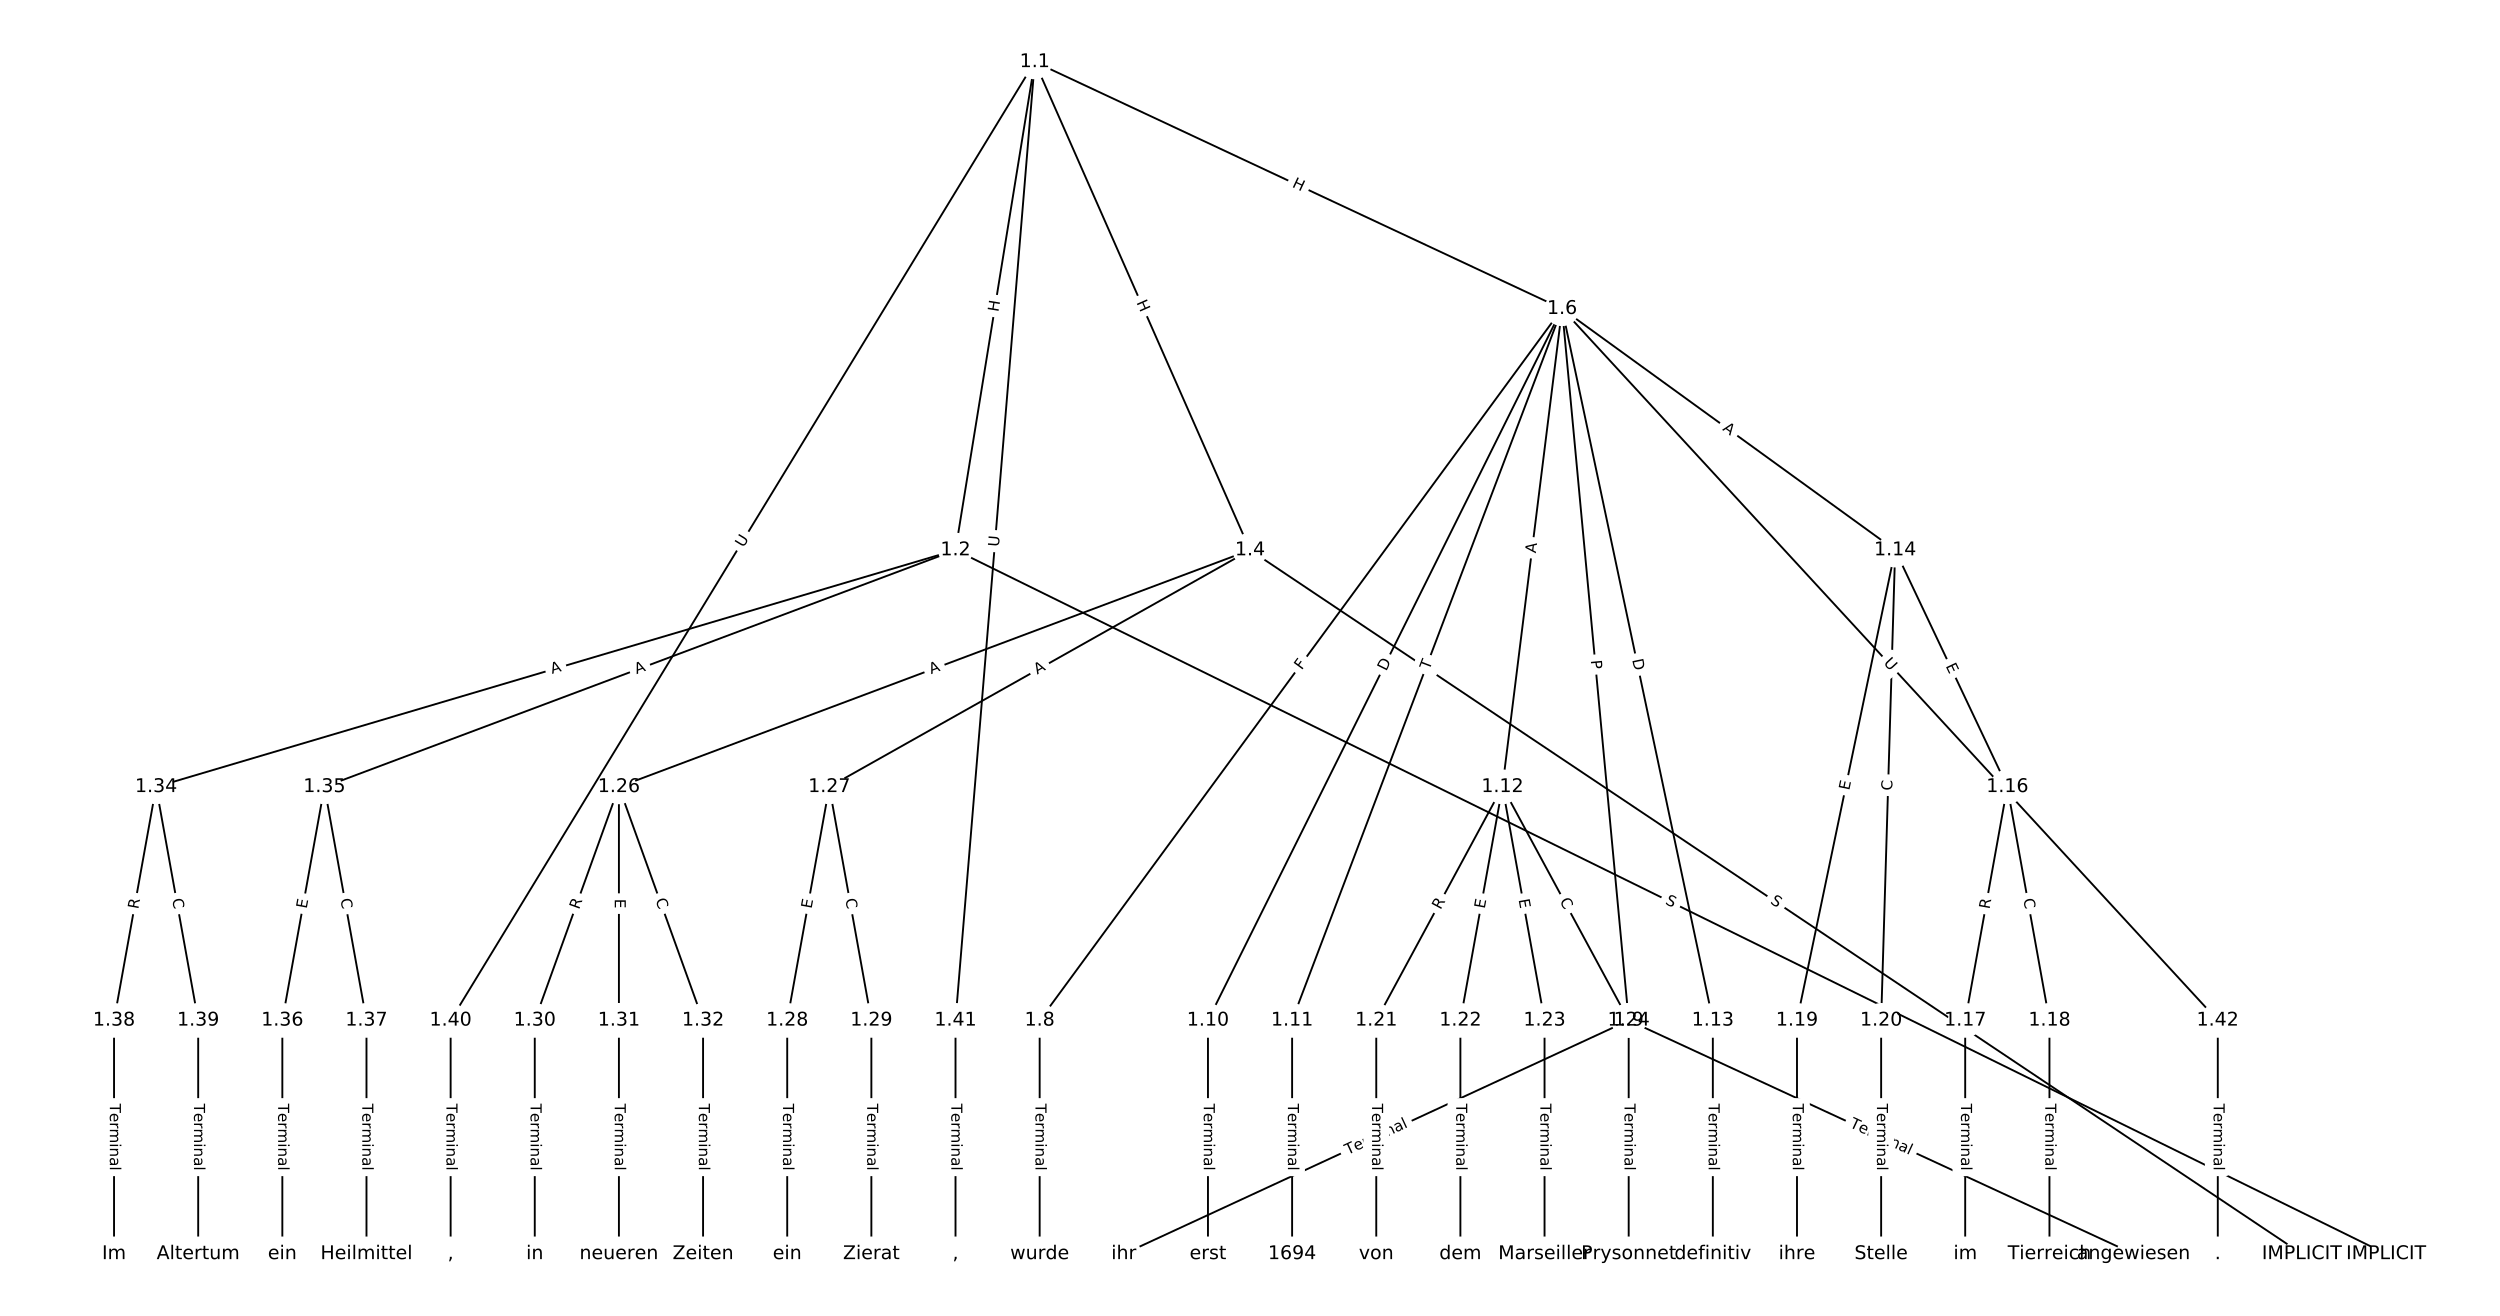<?xml version="1.0" encoding="UTF-8"?>
<!DOCTYPE svg  PUBLIC '-//W3C//DTD SVG 1.1//EN'  'http://www.w3.org/Graphics/SVG/1.1/DTD/svg11.dtd'>
<svg width="1317.3pt" height="693.33pt" version="1.1" viewBox="0 0 1317.3 693.33" xmlns="http://www.w3.org/2000/svg" xmlns:xlink="http://www.w3.org/1999/xlink">
<defs>
<style type="text/css">*{stroke-linecap:butt;stroke-linejoin:round;}</style>
</defs>
<path d="m0 693.33h1317.3v-693.33h-1317.3z" fill="#fff"/>
<g fill="none" stroke="#000">
<path d="m545.23 32.622-41.753 257.23" clip-path="url(#a)"/>
<path d="m545.23 32.622 113.43 257.23" clip-path="url(#a)"/>
<path d="m545.23 32.622 277.86 130.06" clip-path="url(#a)"/>
<path d="m545.23 32.622-307.79 505.04" clip-path="url(#a)"/>
<path d="m545.23 32.622-41.753 505.04" clip-path="url(#a)"/>
<path d="m503.48 289.85 753.76 370.86" clip-path="url(#a)"/>
<path d="m503.48 289.85-421.22 124.76" clip-path="url(#a)"/>
<path d="m503.48 289.85-332.54 124.76" clip-path="url(#a)"/>
<path d="m658.67 289.85 554.24 370.86" clip-path="url(#a)"/>
<path d="m658.67 289.85-332.54 124.76" clip-path="url(#a)"/>
<path d="m658.67 289.85-221.7 124.76" clip-path="url(#a)"/>
<path d="m823.09 162.68-275.27 374.98" clip-path="url(#a)"/>
<path d="m823.09 162.68 35.102 374.98" clip-path="url(#a)"/>
<path d="m823.09 162.68-186.59 374.98" clip-path="url(#a)"/>
<path d="m823.09 162.68-142.25 374.98" clip-path="url(#a)"/>
<path d="m823.09 162.68-31.407 251.93" clip-path="url(#a)"/>
<path d="m823.09 162.68 79.441 374.98" clip-path="url(#a)"/>
<path d="m823.09 162.68 175.51 127.16" clip-path="url(#a)"/>
<path d="m823.09 162.68 345.48 374.98" clip-path="url(#a)"/>
<path d="m547.82 537.66v123.05" clip-path="url(#a)"/>
<path d="m858.19 537.66-266.03 123.05" clip-path="url(#a)"/>
<path d="m858.19 537.66 266.03 123.05" clip-path="url(#a)"/>
<path d="m636.5 537.66v123.05" clip-path="url(#a)"/>
<path d="m680.84 537.66v123.05" clip-path="url(#a)"/>
<path d="m791.68 414.61-66.509 123.05" clip-path="url(#a)"/>
<path d="m791.68 414.61-22.17 123.05" clip-path="url(#a)"/>
<path d="m791.68 414.61 22.17 123.05" clip-path="url(#a)"/>
<path d="m791.68 414.61 66.509 123.05" clip-path="url(#a)"/>
<path d="m902.53 537.66v123.05" clip-path="url(#a)"/>
<path d="m998.6 289.85 59.119 124.76" clip-path="url(#a)"/>
<path d="m998.6 289.85-51.729 247.81" clip-path="url(#a)"/>
<path d="m998.6 289.85-7.39 247.81" clip-path="url(#a)"/>
<path d="m1057.7 414.61-22.17 123.05" clip-path="url(#a)"/>
<path d="m1057.7 414.61 22.17 123.05" clip-path="url(#a)"/>
<path d="m1035.5 537.66v123.05" clip-path="url(#a)"/>
<path d="m1079.9 537.66v123.05" clip-path="url(#a)"/>
<path d="m946.87 537.66v123.05" clip-path="url(#a)"/>
<path d="m991.21 537.66v123.05" clip-path="url(#a)"/>
<path d="m725.18 537.66v123.05" clip-path="url(#a)"/>
<path d="m769.51 537.66v123.05" clip-path="url(#a)"/>
<path d="m813.85 537.66v123.05" clip-path="url(#a)"/>
<path d="m858.19 537.66v123.05" clip-path="url(#a)"/>
<path d="m326.12 414.61-44.339 123.05" clip-path="url(#a)"/>
<path d="m326.12 414.61v123.05" clip-path="url(#a)"/>
<path d="m326.12 414.61 44.339 123.05" clip-path="url(#a)"/>
<path d="m436.97 414.61-22.17 123.05" clip-path="url(#a)"/>
<path d="m436.97 414.61 22.17 123.05" clip-path="url(#a)"/>
<path d="m414.8 537.66v123.05" clip-path="url(#a)"/>
<path d="m459.14 537.66v123.05" clip-path="url(#a)"/>
<path d="m281.78 537.66v123.05" clip-path="url(#a)"/>
<path d="m326.12 537.66v123.05" clip-path="url(#a)"/>
<path d="m370.46 537.66v123.05" clip-path="url(#a)"/>
<path d="m82.258 414.61-22.17 123.05" clip-path="url(#a)"/>
<path d="m82.258 414.61 22.17 123.05" clip-path="url(#a)"/>
<path d="m170.94 414.61-22.17 123.05" clip-path="url(#a)"/>
<path d="m170.94 414.61 22.17 123.05" clip-path="url(#a)"/>
<path d="m148.77 537.66v123.05" clip-path="url(#a)"/>
<path d="m193.11 537.66v123.05" clip-path="url(#a)"/>
<path d="m60.089 537.66v123.05" clip-path="url(#a)"/>
<path d="m104.43 537.66v123.05" clip-path="url(#a)"/>
<path d="m237.45 537.66v123.05" clip-path="url(#a)"/>
<path d="m503.48 537.66v123.05" clip-path="url(#a)"/>
<path d="m1168.6 537.66v123.05" clip-path="url(#a)"/>
</g>
<path d="m530.06 165.21 0.964-5.939q0.385-2.369-1.984-2.753l-7.643-1.24q-2.369-0.385-2.753 1.984l-0.964 5.939q-0.385 2.369 1.984 2.753l7.643 1.24q2.369 0.385 2.753-1.984z" clip-path="url(#a)" fill="#fff" stroke="#fff"/>
<g clip-path="url(#a)">
<defs>
<path id="y" d="m9.812 72.906h9.859v-29.891h35.844v29.891h9.859v-72.906h-9.859v34.719h-35.844v-34.719h-9.859z"/>
</defs>
<g transform="translate(526.05 164.56) rotate(-80.78) scale(.08 -.08)">
<use xlink:href="#y"/>
</g>
</g>
<path d="m595 161.01 2.428 5.505q0.968 2.196 3.164 1.228l7.084-3.124q2.196-0.968 1.228-3.164l-2.428-5.505q-0.968-2.196-3.164-1.228l-7.084 3.124q-2.196 0.968-1.228 3.164z" clip-path="url(#a)" fill="#fff" stroke="#fff"/>
<g clip-path="url(#a)">
<g transform="translate(598.72 159.37) rotate(66.203) scale(.08 -.08)">
<use xlink:href="#y"/>
</g>
</g>
<path d="m678.78 102.06 5.449 2.55q2.174 1.018 3.191-1.156l3.282-7.012q1.018-2.174-1.156-3.191l-5.449-2.55q-2.174-1.018-3.191 1.156l-3.282 7.012q-1.018 2.174 1.156 3.191z" clip-path="url(#a)" fill="#fff" stroke="#fff"/>
<g clip-path="url(#a)">
<g transform="translate(680.5 98.377) rotate(25.084) scale(.08 -.08)">
<use xlink:href="#y"/>
</g>
</g>
<path d="m395.17 290.9 3.047-5q1.249-2.049-0.8-3.298l-6.612-4.029q-2.049-1.249-3.298 0.8l-3.047 5q-1.249 2.049 0.8 3.298l6.612 4.029q2.049 1.249 3.298-0.8z" clip-path="url(#a)" fill="#fff" stroke="#fff"/>
<g clip-path="url(#a)">
<defs>
<path id="ac" d="m8.688 72.906h9.922v-44.297q0-11.719 4.234-16.875 4.25-5.141 13.781-5.141 9.469 0 13.719 5.141 4.25 5.156 4.25 16.875v44.297h9.906v-45.516q0-14.25-7.062-21.531-7.047-7.281-20.812-7.281-13.828 0-20.891 7.281-7.047 7.281-7.047 21.531z"/>
</defs>
<g transform="translate(391.7 288.79) rotate(-58.641) scale(.08 -.08)">
<use xlink:href="#ac"/>
</g>
</g>
<path d="m530.36 288.58 0.482-5.835q0.198-2.392-2.194-2.59l-7.716-0.638q-2.392-0.198-2.59 2.194l-0.482 5.835q-0.198 2.392 2.194 2.59l7.716 0.638q2.392 0.198 2.59-2.194z" clip-path="url(#a)" fill="#fff" stroke="#fff"/>
<g clip-path="url(#a)">
<g transform="translate(526.31 288.24) rotate(-85.274) scale(.08 -.08)">
<use xlink:href="#ac"/>
</g>
</g>
<path d="m875.32 479.79 4.557 2.242q2.154 1.06 3.213-1.094l3.418-6.947q1.06-2.154-1.094-3.213l-4.557-2.242q-2.154-1.06-3.213 1.094l-3.418 6.947q-1.06 2.154 1.094 3.213z" clip-path="url(#a)" fill="#fff" stroke="#fff"/>
<g clip-path="url(#a)">
<defs>
<path id="ad" d="m53.516 70.516v-9.625q-5.609 2.688-10.594 4-4.984 1.328-9.625 1.328-8.047 0-12.422-3.125t-4.375-8.891q0-4.844 2.906-7.312 2.906-2.453 11.016-3.969l5.953-1.219q11.031-2.109 16.281-7.406t5.25-14.172q0-10.609-7.109-16.078-7.094-5.469-20.812-5.469-5.172 0-11.016 1.172-5.828 1.172-12.078 3.469v10.156q6-3.359 11.766-5.078 5.766-1.703 11.328-1.703 8.438 0 13.031 3.312 4.594 3.328 4.594 9.484 0 5.359-3.297 8.391t-10.812 4.547l-6.016 1.172q-11.031 2.188-15.969 6.875-4.922 4.688-4.922 13.047 0 9.672 6.812 15.234t18.766 5.562q5.141 0 10.453-0.938 5.328-0.922 10.891-2.766z"/>
</defs>
<g transform="translate(877.11 476.14) rotate(26.198) scale(.08 -.08)">
<use xlink:href="#ad"/>
</g>
</g>
<path d="m292.03 359.02 5.247-1.554q2.301-0.682 1.62-2.983l-2.199-7.424q-0.682-2.301-2.983-1.62l-5.247 1.554q-2.301 0.682-1.62 2.983l2.199 7.424q0.682 2.301 2.983 1.62z" clip-path="url(#a)" fill="#fff" stroke="#fff"/>
<g clip-path="url(#a)">
<defs>
<path id="t" d="m34.188 63.188-13.391-36.281h26.812zm-5.578 9.719h11.188l27.781-72.906h-10.25l-6.641 18.703h-32.859l-6.641-18.703h-10.406z"/>
</defs>
<g transform="translate(290.87 355.12) rotate(-16.499) scale(.08 -.08)">
<use xlink:href="#t"/>
</g>
</g>
<path d="m336.85 359.06 5.124-1.922q2.247-0.843 1.404-3.09l-2.72-7.249q-0.843-2.247-3.09-1.404l-5.124 1.922q-2.247 0.843-1.404 3.09l2.72 7.249q0.843 2.247 3.09 1.404z" clip-path="url(#a)" fill="#fff" stroke="#fff"/>
<g clip-path="url(#a)">
<g transform="translate(335.42 355.26) rotate(-20.565) scale(.08 -.08)">
<use xlink:href="#t"/>
</g>
</g>
<path d="m930.19 479.08 4.221 2.824q1.995 1.335 3.329-0.66l4.306-6.435q1.335-1.995-0.66-3.329l-4.221-2.824q-1.995-1.335-3.329 0.66l-4.306 6.435q-1.335 1.995 0.66 3.329z" clip-path="url(#a)" fill="#fff" stroke="#fff"/>
<g clip-path="url(#a)">
<g transform="translate(932.45 475.7) rotate(33.788) scale(.08 -.08)">
<use xlink:href="#ad"/>
</g>
</g>
<path d="m492.04 359.06 5.124-1.922q2.247-0.843 1.404-3.09l-2.72-7.249q-0.843-2.247-3.09-1.404l-5.124 1.922q-2.247 0.843-1.404 3.09l2.72 7.249q0.843 2.247 3.09 1.404z" clip-path="url(#a)" fill="#fff" stroke="#fff"/>
<g clip-path="url(#a)">
<g transform="translate(490.61 355.26) rotate(-20.565) scale(.08 -.08)">
<use xlink:href="#t"/>
</g>
</g>
<path d="m548.51 359.04 4.769-2.684q2.091-1.177 0.914-3.269l-3.797-6.747q-1.177-2.091-3.269-0.914l-4.769 2.684q-2.091 1.177-0.914 3.269l3.797 6.747q1.177 2.091 3.269 0.914z" clip-path="url(#a)" fill="#fff" stroke="#fff"/>
<g clip-path="url(#a)">
<g transform="translate(546.52 355.5) rotate(-29.369) scale(.08 -.08)">
<use xlink:href="#t"/>
</g>
</g>
<path d="m689.15 355.74 2.723-3.709q1.42-1.935-0.514-3.355l-6.241-4.582q-1.935-1.42-3.355 0.514l-2.723 3.709q-1.42 1.935 0.514 3.355l6.241 4.582q1.935 1.42 3.355-0.514z" clip-path="url(#a)" fill="#fff" stroke="#fff"/>
<g clip-path="url(#a)">
<defs>
<path id="ar" d="m9.812 72.906h41.891v-8.312h-32.031v-21.484h28.906v-8.297h-28.906v-34.812h-9.859z"/>
</defs>
<g transform="translate(685.87 353.33) rotate(-53.717) scale(.08 -.08)">
<use xlink:href="#ar"/>
</g>
</g>
<path d="m834.17 348.36 0.45 4.803q0.224 2.39 2.613 2.166l7.709-0.722q2.39-0.224 2.166-2.613l-0.45-4.803q-0.224-2.39-2.613-2.166l-7.709 0.722q-2.39 0.224-2.166 2.613z" clip-path="url(#a)" fill="#fff" stroke="#fff"/>
<g clip-path="url(#a)">
<defs>
<path id="x" d="m19.672 64.797v-27.391h12.406q6.891 0 10.641 3.562 3.766 3.562 3.766 10.156 0 6.547-3.766 10.109-3.75 3.562-10.641 3.562zm-9.859 8.109h22.266q12.266 0 18.531-5.547 6.281-5.547 6.281-16.234 0-10.797-6.281-16.312-6.266-5.516-18.531-5.516h-12.406v-29.297h-9.859z"/>
</defs>
<g transform="translate(838.22 347.98) rotate(84.652) scale(.08 -.08)">
<use xlink:href="#x"/>
</g>
</g>
<path d="m734.04 355.72 2.744-5.515q1.069-2.149-1.079-3.218l-6.932-3.449q-2.149-1.069-3.218 1.079l-2.744 5.515q-1.069 2.149 1.079 3.218l6.932 3.449q2.149 1.069 3.218-1.079z" clip-path="url(#a)" fill="#fff" stroke="#fff"/>
<g clip-path="url(#a)">
<defs>
<path id="al" d="m19.672 64.797v-56.688h11.922q15.094 0 22.094 6.828 7 6.844 7 21.594 0 14.641-7 21.453t-22.094 6.812zm-9.859 8.109h20.266q21.188 0 31.094-8.812 9.922-8.812 9.922-27.562 0-18.859-9.969-27.703-9.953-8.828-31.047-8.828h-20.266z"/>
</defs>
<g transform="translate(730.4 353.91) rotate(-63.544) scale(.08 -.08)">
<use xlink:href="#al"/>
</g>
</g>
<path d="m756.96 354.68 1.733-4.569q0.851-2.244-1.393-3.095l-7.239-2.746q-2.244-0.851-3.095 1.393l-1.733 4.569q-0.851 2.244 1.393 3.095l7.239 2.746q2.244 0.851 3.095-1.393z" clip-path="url(#a)" fill="#fff" stroke="#fff"/>
<g clip-path="url(#a)">
<defs>
<path id="k" d="m-0.297 72.906h61.672v-8.312h-25.875v-64.594h-9.906v64.594h-25.891z"/>
</defs>
<g transform="translate(753.16 353.24) rotate(-69.225) scale(.08 -.08)">
<use xlink:href="#k"/>
</g>
</g>
<path d="m813.27 292.14 0.677-5.431q0.297-2.382-2.085-2.679l-7.683-0.958q-2.382-0.297-2.679 2.085l-0.677 5.431q-0.297 2.382 2.085 2.679l7.683 0.958q2.382 0.297 2.679-2.085z" clip-path="url(#a)" fill="#fff" stroke="#fff"/>
<g clip-path="url(#a)">
<g transform="translate(809.24 291.64) rotate(-82.894) scale(.08 -.08)">
<use xlink:href="#t"/>
</g>
</g>
<path d="m856.04 348.46 1.277 6.026q0.497 2.348 2.845 1.851l7.574-1.605q2.348-0.497 1.851-2.845l-1.277-6.026q-0.497-2.348-2.845-1.851l-7.574 1.605q-2.348 0.497-1.851 2.845z" clip-path="url(#a)" fill="#fff" stroke="#fff"/>
<g clip-path="url(#a)">
<g transform="translate(860.01 347.62) rotate(78.038) scale(.08 -.08)">
<use xlink:href="#al"/>
</g>
</g>
<path d="m904.95 229.74 4.431 3.211q1.944 1.408 3.352-0.535l4.543-6.27q1.408-1.944-0.535-3.352l-4.431-3.211q-1.944-1.408-3.352 0.535l-4.543 6.27q-1.408 1.944 0.535 3.352z" clip-path="url(#a)" fill="#fff" stroke="#fff"/>
<g clip-path="url(#a)">
<g transform="translate(907.33 226.45) rotate(35.925) scale(.08 -.08)">
<use xlink:href="#t"/>
</g>
</g>
<path d="m989.23 352.27 3.967 4.306q1.626 1.765 3.391 0.139l5.694-5.246q1.765-1.626 0.139-3.391l-3.967-4.306q-1.626-1.765-3.391-0.139l-5.694 5.246q-1.765 1.626-0.139 3.391z" clip-path="url(#a)" fill="#fff" stroke="#fff"/>
<g clip-path="url(#a)">
<g transform="translate(992.22 349.52) rotate(47.345) scale(.08 -.08)">
<use xlink:href="#ac"/>
</g>
</g>
<path d="m541.55 581.54v35.285q0 2.4 2.4 2.4h7.742q2.4 0 2.4-2.4v-35.285q0-2.4-2.4-2.4h-7.742q-2.4 0-2.4 2.4z" clip-path="url(#a)" fill="#fff" stroke="#fff"/>
<g clip-path="url(#a)">
<defs>
<path id="c" d="m56.203 29.594v-4.391h-41.312q0.594-9.281 5.594-14.141t13.938-4.859q5.172 0 10.031 1.266t9.656 3.812v-8.5q-4.844-2.047-9.922-3.125t-10.297-1.078q-13.094 0-20.734 7.609-7.641 7.625-7.641 20.625 0 13.422 7.25 21.297 7.25 7.891 19.562 7.891 11.031 0 17.453-7.109 6.422-7.094 6.422-19.297zm-8.984 2.641q-0.094 7.359-4.125 11.75-4.031 4.406-10.672 4.406-7.516 0-12.031-4.25t-5.203-11.969z"/>
<path id="f" d="m41.109 46.297q-1.516 0.875-3.297 1.281-1.781 0.422-3.922 0.422-7.625 0-11.703-4.953t-4.078-14.234v-28.812h-9.031v54.688h9.031v-8.5q2.844 4.984 7.375 7.391 4.547 2.422 11.047 2.422 0.922 0 2.047-0.125 1.125-0.109 2.484-0.359z"/>
<path id="j" d="m52 44.188q3.375 6.062 8.062 8.938t11.031 2.875q8.547 0 13.188-5.984 4.641-5.969 4.641-17v-33.016h-9.031v32.719q0 7.859-2.797 11.656-2.781 3.812-8.484 3.812-6.984 0-11.047-4.641-4.047-4.625-4.047-12.641v-30.906h-9.031v32.719q0 7.906-2.781 11.688t-8.594 3.781q-6.891 0-10.953-4.656-4.047-4.656-4.047-12.625v-30.906h-9.031v54.688h9.031v-8.5q3.078 5.031 7.375 7.422t10.203 2.391q5.969 0 10.141-3.031 4.172-3.016 6.172-8.781z"/>
<path id="e" d="m9.422 54.688h8.984v-54.688h-8.984zm0 21.297h8.984v-11.391h-8.984z"/>
<path id="g" d="m54.891 33.016v-33.016h-8.984v32.719q0 7.766-3.031 11.609-3.031 3.859-9.078 3.859-7.281 0-11.484-4.641-4.203-4.625-4.203-12.641v-30.906h-9.031v54.688h9.031v-8.5q3.234 4.938 7.594 7.375 4.375 2.438 10.094 2.438 9.422 0 14.25-5.828 4.844-5.828 4.844-17.156z"/>
<path id="l" d="m34.281 27.484q-10.891 0-15.094-2.484t-4.203-8.5q0-4.781 3.156-7.594 3.156-2.797 8.562-2.797 7.484 0 12 5.297t4.516 14.078v2zm17.922 3.719v-31.203h-8.984v8.297q-3.078-4.969-7.672-7.344t-11.234-2.375q-8.391 0-13.359 4.719-4.953 4.719-4.953 12.625 0 9.219 6.172 13.906 6.188 4.688 18.438 4.688h12.609v0.891q0 6.203-4.078 9.594t-11.453 3.391q-4.688 0-9.141-1.125-4.438-1.125-8.531-3.375v8.312q4.922 1.906 9.562 2.844 4.641 0.953 9.031 0.953 11.875 0 17.734-6.156 5.859-6.141 5.859-18.641z"/>
<path id="i" d="m9.422 75.984h8.984v-75.984h-8.984z"/>
</defs>
<g transform="translate(545.61 581.54) rotate(90) scale(.08 -.08)">
<use xlink:href="#k"/>
<use x="60.818" xlink:href="#c"/>
<use x="122.342" xlink:href="#f"/>
<use x="163.439" xlink:href="#j"/>
<use x="260.852" xlink:href="#e"/>
<use x="288.635" xlink:href="#g"/>
<use x="352.014" xlink:href="#l"/>
<use x="413.293" xlink:href="#i"/>
</g>
</g>
<path d="m711.8 612.28 32.025-14.813q2.178-1.008 1.171-3.186l-3.25-7.027q-1.008-2.178-3.186-1.171l-32.025 14.813q-2.178 1.008-1.171 3.186l3.25 7.027q1.008 2.178 3.186 1.171z" clip-path="url(#a)" fill="#fff" stroke="#fff"/>
<g clip-path="url(#a)">
<g transform="translate(710.09 608.6) rotate(-24.822) scale(.08 -.08)">
<use xlink:href="#k"/>
<use x="60.818" xlink:href="#c"/>
<use x="122.342" xlink:href="#f"/>
<use x="163.439" xlink:href="#j"/>
<use x="260.852" xlink:href="#e"/>
<use x="288.635" xlink:href="#g"/>
<use x="352.014" xlink:href="#l"/>
<use x="413.293" xlink:href="#i"/>
</g>
</g>
<path d="m972.56 597.47 32.025 14.813q2.178 1.008 3.186-1.171l3.25-7.027q1.008-2.178-1.171-3.186l-32.025-14.813q-2.178-1.008-3.186 1.171l-3.25 7.027q-1.008 2.178 1.171 3.186z" clip-path="url(#a)" fill="#fff" stroke="#fff"/>
<g clip-path="url(#a)">
<g transform="translate(974.27 593.78) rotate(24.822) scale(.08 -.08)">
<use xlink:href="#k"/>
<use x="60.818" xlink:href="#c"/>
<use x="122.342" xlink:href="#f"/>
<use x="163.439" xlink:href="#j"/>
<use x="260.852" xlink:href="#e"/>
<use x="288.635" xlink:href="#g"/>
<use x="352.014" xlink:href="#l"/>
<use x="413.293" xlink:href="#i"/>
</g>
</g>
<path d="m630.23 581.54v35.285q0 2.4 2.4 2.4h7.742q2.4 0 2.4-2.4v-35.285q0-2.4-2.4-2.4h-7.742q-2.4 0-2.4 2.4z" clip-path="url(#a)" fill="#fff" stroke="#fff"/>
<g clip-path="url(#a)">
<g transform="translate(634.29 581.54) rotate(90) scale(.08 -.08)">
<use xlink:href="#k"/>
<use x="60.818" xlink:href="#c"/>
<use x="122.342" xlink:href="#f"/>
<use x="163.439" xlink:href="#j"/>
<use x="260.852" xlink:href="#e"/>
<use x="288.635" xlink:href="#g"/>
<use x="352.014" xlink:href="#l"/>
<use x="413.293" xlink:href="#i"/>
</g>
</g>
<path d="m674.56 581.54v35.285q0 2.4 2.4 2.4h7.742q2.4 0 2.4-2.4v-35.285q0-2.4-2.4-2.4h-7.742q-2.4 0-2.4 2.4z" clip-path="url(#a)" fill="#fff" stroke="#fff"/>
<g clip-path="url(#a)">
<g transform="translate(678.63 581.54) rotate(90) scale(.08 -.08)">
<use xlink:href="#k"/>
<use x="60.818" xlink:href="#c"/>
<use x="122.342" xlink:href="#f"/>
<use x="163.439" xlink:href="#j"/>
<use x="260.852" xlink:href="#e"/>
<use x="288.635" xlink:href="#g"/>
<use x="352.014" xlink:href="#l"/>
<use x="413.293" xlink:href="#i"/>
</g>
</g>
<path d="m762.63 481.56 2.643-4.89q1.141-2.111-0.97-3.252l-6.811-3.682q-2.111-1.141-3.252 0.97l-2.643 4.89q-1.141 2.111 0.97 3.252l6.811 3.682q2.111 1.141 3.252-0.97z" clip-path="url(#a)" fill="#fff" stroke="#fff"/>
<g clip-path="url(#a)">
<defs>
<path id="w" d="m44.391 34.188q3.172-1.078 6.172-4.594t6.031-9.672l10.016-19.922h-10.609l-9.312 18.703q-3.625 7.328-7.016 9.719t-9.25 2.391h-10.75v-30.812h-9.859v72.906h22.266q12.5 0 18.656-5.234 6.156-5.219 6.156-15.766 0-6.891-3.203-11.438-3.203-4.531-9.297-6.281zm-24.719 30.609v-25.875h12.406q7.125 0 10.766 3.297t3.641 9.688-3.641 9.641-10.766 3.25z"/>
</defs>
<g transform="translate(759.05 479.63) rotate(-61.609) scale(.08 -.08)">
<use xlink:href="#w"/>
</g>
</g>
<path d="m786.32 479.74 0.896-4.975q0.426-2.362-1.936-2.788l-7.62-1.373q-2.362-0.426-2.788 1.936l-0.896 4.975q-0.426 2.362 1.936 2.788l7.62 1.373q2.362 0.426 2.788-1.936z" clip-path="url(#a)" fill="#fff" stroke="#fff"/>
<g clip-path="url(#a)">
<defs>
<path id="s" d="m9.812 72.906h46.094v-8.312h-36.234v-21.578h34.719v-8.297h-34.719v-26.422h37.109v-8.297h-46.969z"/>
</defs>
<g transform="translate(782.32 479.01) rotate(-79.787) scale(.08 -.08)">
<use xlink:href="#s"/>
</g>
</g>
<path d="m796.15 474.76 0.896 4.975q0.426 2.362 2.788 1.936l7.62-1.373q2.362-0.426 1.936-2.788l-0.896-4.975q-0.426-2.362-2.788-1.936l-7.62 1.373q-2.362 0.426-1.936 2.788z" clip-path="url(#a)" fill="#fff" stroke="#fff"/>
<g clip-path="url(#a)">
<g transform="translate(800.15 474.04) rotate(79.787) scale(.08 -.08)">
<use xlink:href="#s"/>
</g>
</g>
<path d="m818.09 476.66 2.656 4.914q1.141 2.111 3.252 0.97l6.811-3.682q2.111-1.141 0.97-3.252l-2.656-4.914q-1.141-2.111-3.252-0.97l-6.811 3.682q-2.111 1.141-0.97 3.252z" clip-path="url(#a)" fill="#fff" stroke="#fff"/>
<g clip-path="url(#a)">
<defs>
<path id="p" d="m64.406 67.281v-10.391q-4.984 4.641-10.625 6.922-5.641 2.297-11.984 2.297-12.5 0-19.141-7.641t-6.641-22.094q0-14.406 6.641-22.047t19.141-7.641q6.344 0 11.984 2.297t10.625 6.938v-10.312q-5.172-3.516-10.969-5.281-5.781-1.75-12.219-1.75-16.562 0-26.094 10.125-9.516 10.141-9.516 27.672 0 17.578 9.516 27.703 9.531 10.141 26.094 10.141 6.531 0 12.312-1.734 5.797-1.734 10.875-5.203z"/>
</defs>
<g transform="translate(821.67 474.73) rotate(61.609) scale(.08 -.08)">
<use xlink:href="#p"/>
</g>
</g>
<path d="m896.26 581.54v35.285q0 2.4 2.4 2.4h7.742q2.4 0 2.4-2.4v-35.285q0-2.4-2.4-2.4h-7.742q-2.4 0-2.4 2.4z" clip-path="url(#a)" fill="#fff" stroke="#fff"/>
<g clip-path="url(#a)">
<g transform="translate(900.32 581.54) rotate(90) scale(.08 -.08)">
<use xlink:href="#k"/>
<use x="60.818" xlink:href="#c"/>
<use x="122.342" xlink:href="#f"/>
<use x="163.439" xlink:href="#j"/>
<use x="260.852" xlink:href="#e"/>
<use x="288.635" xlink:href="#g"/>
<use x="352.014" xlink:href="#l"/>
<use x="413.293" xlink:href="#i"/>
</g>
</g>
<path d="m1021.4 352.63 2.165 4.568q1.028 2.169 3.196 1.141l6.997-3.315q2.169-1.028 1.141-3.196l-2.165-4.568q-1.028-2.169-3.196-1.141l-6.997 3.315q-2.169 1.028-1.141 3.196z" clip-path="url(#a)" fill="#fff" stroke="#fff"/>
<g clip-path="url(#a)">
<g transform="translate(1025.1 350.89) rotate(64.646) scale(.08 -.08)">
<use xlink:href="#s"/>
</g>
</g>
<path d="m978.36 417.51 1.033-4.948q0.49-2.349-1.859-2.84l-7.579-1.582q-2.349-0.49-2.84 1.859l-1.033 4.948q-0.49 2.349 1.859 2.84l7.579 1.582q2.349 0.49 2.84-1.859z" clip-path="url(#a)" fill="#fff" stroke="#fff"/>
<g clip-path="url(#a)">
<g transform="translate(974.38 416.68) rotate(-78.209) scale(.08 -.08)">
<use xlink:href="#s"/>
</g>
</g>
<path d="m1001.1 416.73 0.167-5.584q0.072-2.399-2.327-2.47l-7.739-0.231q-2.399-0.072-2.47 2.327l-0.167 5.584q-0.072 2.399 2.327 2.47l7.739 0.231q2.399 0.072 2.47-2.327z" clip-path="url(#a)" fill="#fff" stroke="#fff"/>
<g clip-path="url(#a)">
<g transform="translate(997.03 416.61) rotate(-88.292) scale(.08 -.08)">
<use xlink:href="#p"/>
</g>
</g>
<path d="m1052.3 479.98 0.986-5.471q0.426-2.362-1.936-2.788l-7.62-1.373q-2.362-0.426-2.788 1.936l-0.986 5.471q-0.426 2.362 1.936 2.788l7.62 1.373q2.362 0.426 2.788-1.936z" clip-path="url(#a)" fill="#fff" stroke="#fff"/>
<g clip-path="url(#a)">
<g transform="translate(1048.3 479.26) rotate(-79.787) scale(.08 -.08)">
<use xlink:href="#w"/>
</g>
</g>
<path d="m1062.1 474.5 0.991 5.498q0.426 2.362 2.788 1.936l7.62-1.373q2.362-0.426 1.936-2.788l-0.991-5.498q-0.426-2.362-2.788-1.936l-7.62 1.373q-2.362 0.426-1.936 2.788z" clip-path="url(#a)" fill="#fff" stroke="#fff"/>
<g clip-path="url(#a)">
<g transform="translate(1066.1 473.78) rotate(79.787) scale(.08 -.08)">
<use xlink:href="#p"/>
</g>
</g>
<path d="m1029.3 581.54v35.285q0 2.4 2.4 2.4h7.742q2.4 0 2.4-2.4v-35.285q0-2.4-2.4-2.4h-7.742q-2.4 0-2.4 2.4z" clip-path="url(#a)" fill="#fff" stroke="#fff"/>
<g clip-path="url(#a)">
<g transform="translate(1033.3 581.54) rotate(90) scale(.08 -.08)">
<use xlink:href="#k"/>
<use x="60.818" xlink:href="#c"/>
<use x="122.342" xlink:href="#f"/>
<use x="163.439" xlink:href="#j"/>
<use x="260.852" xlink:href="#e"/>
<use x="288.635" xlink:href="#g"/>
<use x="352.014" xlink:href="#l"/>
<use x="413.293" xlink:href="#i"/>
</g>
</g>
<path d="m1073.6 581.54v35.285q0 2.4 2.4 2.4h7.742q2.4 0 2.4-2.4v-35.285q0-2.4-2.4-2.4h-7.742q-2.4 0-2.4 2.4z" clip-path="url(#a)" fill="#fff" stroke="#fff"/>
<g clip-path="url(#a)">
<g transform="translate(1077.7 581.54) rotate(90) scale(.08 -.08)">
<use xlink:href="#k"/>
<use x="60.818" xlink:href="#c"/>
<use x="122.342" xlink:href="#f"/>
<use x="163.439" xlink:href="#j"/>
<use x="260.852" xlink:href="#e"/>
<use x="288.635" xlink:href="#g"/>
<use x="352.014" xlink:href="#l"/>
<use x="413.293" xlink:href="#i"/>
</g>
</g>
<path d="m940.6 581.54v35.285q0 2.4 2.4 2.4h7.742q2.4 0 2.4-2.4v-35.285q0-2.4-2.4-2.4h-7.742q-2.4 0-2.4 2.4z" clip-path="url(#a)" fill="#fff" stroke="#fff"/>
<g clip-path="url(#a)">
<g transform="translate(944.66 581.54) rotate(90) scale(.08 -.08)">
<use xlink:href="#k"/>
<use x="60.818" xlink:href="#c"/>
<use x="122.342" xlink:href="#f"/>
<use x="163.439" xlink:href="#j"/>
<use x="260.852" xlink:href="#e"/>
<use x="288.635" xlink:href="#g"/>
<use x="352.014" xlink:href="#l"/>
<use x="413.293" xlink:href="#i"/>
</g>
</g>
<path d="m984.94 581.54v35.285q0 2.4 2.4 2.4h7.742q2.4 0 2.4-2.4v-35.285q0-2.4-2.4-2.4h-7.742q-2.4 0-2.4 2.4z" clip-path="url(#a)" fill="#fff" stroke="#fff"/>
<g clip-path="url(#a)">
<g transform="translate(989 581.54) rotate(90) scale(.08 -.08)">
<use xlink:href="#k"/>
<use x="60.818" xlink:href="#c"/>
<use x="122.342" xlink:href="#f"/>
<use x="163.439" xlink:href="#j"/>
<use x="260.852" xlink:href="#e"/>
<use x="288.635" xlink:href="#g"/>
<use x="352.014" xlink:href="#l"/>
<use x="413.293" xlink:href="#i"/>
</g>
</g>
<path d="m718.9 581.54v35.285q0 2.4 2.4 2.4h7.742q2.4 0 2.4-2.4v-35.285q0-2.4-2.4-2.4h-7.742q-2.4 0-2.4 2.4z" clip-path="url(#a)" fill="#fff" stroke="#fff"/>
<g clip-path="url(#a)">
<g transform="translate(722.97 581.54) rotate(90) scale(.08 -.08)">
<use xlink:href="#k"/>
<use x="60.818" xlink:href="#c"/>
<use x="122.342" xlink:href="#f"/>
<use x="163.439" xlink:href="#j"/>
<use x="260.852" xlink:href="#e"/>
<use x="288.635" xlink:href="#g"/>
<use x="352.014" xlink:href="#l"/>
<use x="413.293" xlink:href="#i"/>
</g>
</g>
<path d="m763.24 581.54v35.285q0 2.4 2.4 2.4h7.742q2.4 0 2.4-2.4v-35.285q0-2.4-2.4-2.4h-7.742q-2.4 0-2.4 2.4z" clip-path="url(#a)" fill="#fff" stroke="#fff"/>
<g clip-path="url(#a)">
<g transform="translate(767.31 581.54) rotate(90) scale(.08 -.08)">
<use xlink:href="#k"/>
<use x="60.818" xlink:href="#c"/>
<use x="122.342" xlink:href="#f"/>
<use x="163.439" xlink:href="#j"/>
<use x="260.852" xlink:href="#e"/>
<use x="288.635" xlink:href="#g"/>
<use x="352.014" xlink:href="#l"/>
<use x="413.293" xlink:href="#i"/>
</g>
</g>
<path d="m807.58 581.54v35.285q0 2.4 2.4 2.4h7.742q2.4 0 2.4-2.4v-35.285q0-2.4-2.4-2.4h-7.742q-2.4 0-2.4 2.4z" clip-path="url(#a)" fill="#fff" stroke="#fff"/>
<g clip-path="url(#a)">
<g transform="translate(811.65 581.54) rotate(90) scale(.08 -.08)">
<use xlink:href="#k"/>
<use x="60.818" xlink:href="#c"/>
<use x="122.342" xlink:href="#f"/>
<use x="163.439" xlink:href="#j"/>
<use x="260.852" xlink:href="#e"/>
<use x="288.635" xlink:href="#g"/>
<use x="352.014" xlink:href="#l"/>
<use x="413.293" xlink:href="#i"/>
</g>
</g>
<path d="m851.92 581.54v35.285q0 2.4 2.4 2.4h7.742q2.4 0 2.4-2.4v-35.285q0-2.4-2.4-2.4h-7.742q-2.4 0-2.4 2.4z" clip-path="url(#a)" fill="#fff" stroke="#fff"/>
<g clip-path="url(#a)">
<g transform="translate(855.99 581.54) rotate(90) scale(.08 -.08)">
<use xlink:href="#k"/>
<use x="60.818" xlink:href="#c"/>
<use x="122.342" xlink:href="#f"/>
<use x="163.439" xlink:href="#j"/>
<use x="260.852" xlink:href="#e"/>
<use x="288.635" xlink:href="#g"/>
<use x="352.014" xlink:href="#l"/>
<use x="413.293" xlink:href="#i"/>
</g>
</g>
<path d="m308.91 480.88 1.884-5.23q0.814-2.258-1.444-3.071l-7.284-2.625q-2.258-0.814-3.071 1.444l-1.884 5.23q-0.814 2.258 1.444 3.071l7.284 2.625q2.258 0.814 3.071-1.444z" clip-path="url(#a)" fill="#fff" stroke="#fff"/>
<g clip-path="url(#a)">
<g transform="translate(305.09 479.5) rotate(-70.184) scale(.08 -.08)">
<use xlink:href="#w"/>
</g>
</g>
<path d="m319.85 473.61v5.055q0 2.4 2.4 2.4h7.742q2.4 0 2.4-2.4v-5.055q0-2.4-2.4-2.4h-7.742q-2.4 0-2.4 2.4z" clip-path="url(#a)" fill="#fff" stroke="#fff"/>
<g clip-path="url(#a)">
<g transform="translate(323.92 473.61) rotate(90) scale(.08 -.08)">
<use xlink:href="#s"/>
</g>
</g>
<path d="m341.45 475.63 1.894 5.255q0.814 2.258 3.071 1.444l7.284-2.625q2.258-0.814 1.444-3.071l-1.894-5.255q-0.814-2.258-3.071-1.444l-7.284 2.625q-2.258 0.814-1.444 3.071z" clip-path="url(#a)" fill="#fff" stroke="#fff"/>
<g clip-path="url(#a)">
<g transform="translate(345.27 474.26) rotate(70.184) scale(.08 -.08)">
<use xlink:href="#p"/>
</g>
</g>
<path d="m431.61 479.74 0.896-4.975q0.426-2.362-1.936-2.788l-7.62-1.373q-2.362-0.426-2.788 1.936l-0.896 4.975q-0.426 2.362 1.936 2.788l7.62 1.373q2.362 0.426 2.788-1.936z" clip-path="url(#a)" fill="#fff" stroke="#fff"/>
<g clip-path="url(#a)">
<g transform="translate(427.61 479.01) rotate(-79.787) scale(.08 -.08)">
<use xlink:href="#s"/>
</g>
</g>
<path d="m441.39 474.5 0.991 5.498q0.426 2.362 2.788 1.936l7.62-1.373q2.362-0.426 1.936-2.788l-0.991-5.498q-0.426-2.362-2.788-1.936l-7.62 1.373q-2.362 0.426-1.936 2.788z" clip-path="url(#a)" fill="#fff" stroke="#fff"/>
<g clip-path="url(#a)">
<g transform="translate(445.39 473.78) rotate(79.787) scale(.08 -.08)">
<use xlink:href="#p"/>
</g>
</g>
<path d="m408.53 581.54v35.285q0 2.4 2.4 2.4h7.742q2.4 0 2.4-2.4v-35.285q0-2.4-2.4-2.4h-7.742q-2.4 0-2.4 2.4z" clip-path="url(#a)" fill="#fff" stroke="#fff"/>
<g clip-path="url(#a)">
<g transform="translate(412.59 581.54) rotate(90) scale(.08 -.08)">
<use xlink:href="#k"/>
<use x="60.818" xlink:href="#c"/>
<use x="122.342" xlink:href="#f"/>
<use x="163.439" xlink:href="#j"/>
<use x="260.852" xlink:href="#e"/>
<use x="288.635" xlink:href="#g"/>
<use x="352.014" xlink:href="#l"/>
<use x="413.293" xlink:href="#i"/>
</g>
</g>
<path d="m452.87 581.54v35.285q0 2.4 2.4 2.4h7.742q2.4 0 2.4-2.4v-35.285q0-2.4-2.4-2.4h-7.742q-2.4 0-2.4 2.4z" clip-path="url(#a)" fill="#fff" stroke="#fff"/>
<g clip-path="url(#a)">
<g transform="translate(456.93 581.54) rotate(90) scale(.08 -.08)">
<use xlink:href="#k"/>
<use x="60.818" xlink:href="#c"/>
<use x="122.342" xlink:href="#f"/>
<use x="163.439" xlink:href="#j"/>
<use x="260.852" xlink:href="#e"/>
<use x="288.635" xlink:href="#g"/>
<use x="352.014" xlink:href="#l"/>
<use x="413.293" xlink:href="#i"/>
</g>
</g>
<path d="m275.51 581.54v35.285q0 2.4 2.4 2.4h7.742q2.4 0 2.4-2.4v-35.285q0-2.4-2.4-2.4h-7.742q-2.4 0-2.4 2.4z" clip-path="url(#a)" fill="#fff" stroke="#fff"/>
<g clip-path="url(#a)">
<g transform="translate(279.58 581.54) rotate(90) scale(.08 -.08)">
<use xlink:href="#k"/>
<use x="60.818" xlink:href="#c"/>
<use x="122.342" xlink:href="#f"/>
<use x="163.439" xlink:href="#j"/>
<use x="260.852" xlink:href="#e"/>
<use x="288.635" xlink:href="#g"/>
<use x="352.014" xlink:href="#l"/>
<use x="413.293" xlink:href="#i"/>
</g>
</g>
<path d="m319.85 581.54v35.285q0 2.4 2.4 2.4h7.742q2.4 0 2.4-2.4v-35.285q0-2.4-2.4-2.4h-7.742q-2.4 0-2.4 2.4z" clip-path="url(#a)" fill="#fff" stroke="#fff"/>
<g clip-path="url(#a)">
<g transform="translate(323.92 581.54) rotate(90) scale(.08 -.08)">
<use xlink:href="#k"/>
<use x="60.818" xlink:href="#c"/>
<use x="122.342" xlink:href="#f"/>
<use x="163.439" xlink:href="#j"/>
<use x="260.852" xlink:href="#e"/>
<use x="288.635" xlink:href="#g"/>
<use x="352.014" xlink:href="#l"/>
<use x="413.293" xlink:href="#i"/>
</g>
</g>
<path d="m364.19 581.54v35.285q0 2.4 2.4 2.4h7.742q2.4 0 2.4-2.4v-35.285q0-2.4-2.4-2.4h-7.742q-2.4 0-2.4 2.4z" clip-path="url(#a)" fill="#fff" stroke="#fff"/>
<g clip-path="url(#a)">
<g transform="translate(368.25 581.54) rotate(90) scale(.08 -.08)">
<use xlink:href="#k"/>
<use x="60.818" xlink:href="#c"/>
<use x="122.342" xlink:href="#f"/>
<use x="163.439" xlink:href="#j"/>
<use x="260.852" xlink:href="#e"/>
<use x="288.635" xlink:href="#g"/>
<use x="352.014" xlink:href="#l"/>
<use x="413.293" xlink:href="#i"/>
</g>
</g>
<path d="m76.853 479.98 0.986-5.471q0.426-2.362-1.936-2.788l-7.62-1.373q-2.362-0.426-2.788 1.936l-0.986 5.471q-0.426 2.362 1.936 2.788l7.62 1.373q2.362 0.426 2.788-1.936z" clip-path="url(#a)" fill="#fff" stroke="#fff"/>
<g clip-path="url(#a)">
<g transform="translate(72.853 479.26) rotate(-79.787) scale(.08 -.08)">
<use xlink:href="#w"/>
</g>
</g>
<path d="m86.676 474.5 0.991 5.498q0.426 2.362 2.788 1.936l7.62-1.373q2.362-0.426 1.936-2.788l-0.991-5.498q-0.426-2.362-2.788-1.936l-7.62 1.373q-2.362 0.426-1.936 2.788z" clip-path="url(#a)" fill="#fff" stroke="#fff"/>
<g clip-path="url(#a)">
<g transform="translate(90.675 473.78) rotate(79.787) scale(.08 -.08)">
<use xlink:href="#p"/>
</g>
</g>
<path d="m165.58 479.74 0.896-4.975q0.426-2.362-1.936-2.788l-7.62-1.373q-2.362-0.426-2.788 1.936l-0.896 4.975q-0.426 2.362 1.936 2.788l7.62 1.373q2.362 0.426 2.788-1.936z" clip-path="url(#a)" fill="#fff" stroke="#fff"/>
<g clip-path="url(#a)">
<g transform="translate(161.58 479.01) rotate(-79.787) scale(.08 -.08)">
<use xlink:href="#s"/>
</g>
</g>
<path d="m175.35 474.5 0.991 5.498q0.426 2.362 2.788 1.936l7.62-1.373q2.362-0.426 1.936-2.788l-0.991-5.498q-0.426-2.362-2.788-1.936l-7.62 1.373q-2.362 0.426-1.936 2.788z" clip-path="url(#a)" fill="#fff" stroke="#fff"/>
<g clip-path="url(#a)">
<g transform="translate(179.35 473.78) rotate(79.787) scale(.08 -.08)">
<use xlink:href="#p"/>
</g>
</g>
<path d="m142.5 581.54v35.285q0 2.4 2.4 2.4h7.742q2.4 0 2.4-2.4v-35.285q0-2.4-2.4-2.4h-7.742q-2.4 0-2.4 2.4z" clip-path="url(#a)" fill="#fff" stroke="#fff"/>
<g clip-path="url(#a)">
<g transform="translate(146.56 581.54) rotate(90) scale(.08 -.08)">
<use xlink:href="#k"/>
<use x="60.818" xlink:href="#c"/>
<use x="122.342" xlink:href="#f"/>
<use x="163.439" xlink:href="#j"/>
<use x="260.852" xlink:href="#e"/>
<use x="288.635" xlink:href="#g"/>
<use x="352.014" xlink:href="#l"/>
<use x="413.293" xlink:href="#i"/>
</g>
</g>
<path d="m186.83 581.54v35.285q0 2.4 2.4 2.4h7.742q2.4 0 2.4-2.4v-35.285q0-2.4-2.4-2.4h-7.742q-2.4 0-2.4 2.4z" clip-path="url(#a)" fill="#fff" stroke="#fff"/>
<g clip-path="url(#a)">
<g transform="translate(190.9 581.54) rotate(90) scale(.08 -.08)">
<use xlink:href="#k"/>
<use x="60.818" xlink:href="#c"/>
<use x="122.342" xlink:href="#f"/>
<use x="163.439" xlink:href="#j"/>
<use x="260.852" xlink:href="#e"/>
<use x="288.635" xlink:href="#g"/>
<use x="352.014" xlink:href="#l"/>
<use x="413.293" xlink:href="#i"/>
</g>
</g>
<path d="m53.817 581.54v35.285q0 2.4 2.4 2.4h7.742q2.4 0 2.4-2.4v-35.285q0-2.4-2.4-2.4h-7.742q-2.4 0-2.4 2.4z" clip-path="url(#a)" fill="#fff" stroke="#fff"/>
<g clip-path="url(#a)">
<g transform="translate(57.881 581.54) rotate(90) scale(.08 -.08)">
<use xlink:href="#k"/>
<use x="60.818" xlink:href="#c"/>
<use x="122.342" xlink:href="#f"/>
<use x="163.439" xlink:href="#j"/>
<use x="260.852" xlink:href="#e"/>
<use x="288.635" xlink:href="#g"/>
<use x="352.014" xlink:href="#l"/>
<use x="413.293" xlink:href="#i"/>
</g>
</g>
<path d="m98.157 581.54v35.285q0 2.4 2.4 2.4h7.742q2.4 0 2.4-2.4v-35.285q0-2.4-2.4-2.4h-7.742q-2.4 0-2.4 2.4z" clip-path="url(#a)" fill="#fff" stroke="#fff"/>
<g clip-path="url(#a)">
<g transform="translate(102.22 581.54) rotate(90) scale(.08 -.08)">
<use xlink:href="#k"/>
<use x="60.818" xlink:href="#c"/>
<use x="122.342" xlink:href="#f"/>
<use x="163.439" xlink:href="#j"/>
<use x="260.852" xlink:href="#e"/>
<use x="288.635" xlink:href="#g"/>
<use x="352.014" xlink:href="#l"/>
<use x="413.293" xlink:href="#i"/>
</g>
</g>
<path d="m231.17 581.54v35.285q0 2.4 2.4 2.4h7.742q2.4 0 2.4-2.4v-35.285q0-2.4-2.4-2.4h-7.742q-2.4 0-2.4 2.4z" clip-path="url(#a)" fill="#fff" stroke="#fff"/>
<g clip-path="url(#a)">
<g transform="translate(235.24 581.54) rotate(90) scale(.08 -.08)">
<use xlink:href="#k"/>
<use x="60.818" xlink:href="#c"/>
<use x="122.342" xlink:href="#f"/>
<use x="163.439" xlink:href="#j"/>
<use x="260.852" xlink:href="#e"/>
<use x="288.635" xlink:href="#g"/>
<use x="352.014" xlink:href="#l"/>
<use x="413.293" xlink:href="#i"/>
</g>
</g>
<path d="m497.21 581.54v35.285q0 2.4 2.4 2.4h7.742q2.4 0 2.4-2.4v-35.285q0-2.4-2.4-2.4h-7.742q-2.4 0-2.4 2.4z" clip-path="url(#a)" fill="#fff" stroke="#fff"/>
<g clip-path="url(#a)">
<g transform="translate(501.27 581.54) rotate(90) scale(.08 -.08)">
<use xlink:href="#k"/>
<use x="60.818" xlink:href="#c"/>
<use x="122.342" xlink:href="#f"/>
<use x="163.439" xlink:href="#j"/>
<use x="260.852" xlink:href="#e"/>
<use x="288.635" xlink:href="#g"/>
<use x="352.014" xlink:href="#l"/>
<use x="413.293" xlink:href="#i"/>
</g>
</g>
<path d="m1162.3 581.54v35.285q0 2.4 2.4 2.4h7.742q2.4 0 2.4-2.4v-35.285q0-2.4-2.4-2.4h-7.742q-2.4 0-2.4 2.4z" clip-path="url(#a)" fill="#fff" stroke="#fff"/>
<g clip-path="url(#a)">
<g transform="translate(1166.4 581.54) rotate(90) scale(.08 -.08)">
<use xlink:href="#k"/>
<use x="60.818" xlink:href="#c"/>
<use x="122.342" xlink:href="#f"/>
<use x="163.439" xlink:href="#j"/>
<use x="260.852" xlink:href="#e"/>
<use x="288.635" xlink:href="#g"/>
<use x="352.014" xlink:href="#l"/>
<use x="413.293" xlink:href="#i"/>
</g>
</g>
<defs>
<path id="b" d="m0 8.66c2.297 0 4.5-0.912 6.124-2.537 1.624-1.624 2.537-3.827 2.537-6.124s-0.912-4.5-2.537-6.124c-1.624-1.624-3.827-2.537-6.124-2.537s-4.5 0.912-6.124 2.537c-1.624 1.624-2.537 3.827-2.537 6.124s0.912 4.5 2.537 6.124c1.624 1.624 3.827 2.537 6.124 2.537z"/>
</defs>
<g clip-path="url(#a)">
<use x="60.089" y="660.712" fill="#ffffff" stroke="#ffffff" xlink:href="#b"/>
</g>
<g clip-path="url(#a)">
<use x="104.428" y="660.712" fill="#ffffff" stroke="#ffffff" xlink:href="#b"/>
</g>
<g clip-path="url(#a)">
<use x="148.767" y="660.712" fill="#ffffff" stroke="#ffffff" xlink:href="#b"/>
</g>
<g clip-path="url(#a)">
<use x="193.106" y="660.712" fill="#ffffff" stroke="#ffffff" xlink:href="#b"/>
</g>
<g clip-path="url(#a)">
<use x="237.445" y="660.712" fill="#ffffff" stroke="#ffffff" xlink:href="#b"/>
</g>
<g clip-path="url(#a)">
<use x="281.784" y="660.712" fill="#ffffff" stroke="#ffffff" xlink:href="#b"/>
</g>
<g clip-path="url(#a)">
<use x="326.123" y="660.712" fill="#ffffff" stroke="#ffffff" xlink:href="#b"/>
</g>
<g clip-path="url(#a)">
<use x="370.462" y="660.712" fill="#ffffff" stroke="#ffffff" xlink:href="#b"/>
</g>
<g clip-path="url(#a)">
<use x="414.802" y="660.712" fill="#ffffff" stroke="#ffffff" xlink:href="#b"/>
</g>
<g clip-path="url(#a)">
<use x="459.141" y="660.712" fill="#ffffff" stroke="#ffffff" xlink:href="#b"/>
</g>
<g clip-path="url(#a)">
<use x="503.48" y="660.712" fill="#ffffff" stroke="#ffffff" xlink:href="#b"/>
</g>
<g clip-path="url(#a)">
<use x="547.819" y="660.712" fill="#ffffff" stroke="#ffffff" xlink:href="#b"/>
</g>
<g clip-path="url(#a)">
<use x="592.158" y="660.712" fill="#ffffff" stroke="#ffffff" xlink:href="#b"/>
</g>
<g clip-path="url(#a)">
<use x="636.497" y="660.712" fill="#ffffff" stroke="#ffffff" xlink:href="#b"/>
</g>
<g clip-path="url(#a)">
<use x="680.836" y="660.712" fill="#ffffff" stroke="#ffffff" xlink:href="#b"/>
</g>
<g clip-path="url(#a)">
<use x="725.175" y="660.712" fill="#ffffff" stroke="#ffffff" xlink:href="#b"/>
</g>
<g clip-path="url(#a)">
<use x="769.514" y="660.712" fill="#ffffff" stroke="#ffffff" xlink:href="#b"/>
</g>
<g clip-path="url(#a)">
<use x="813.854" y="660.712" fill="#ffffff" stroke="#ffffff" xlink:href="#b"/>
</g>
<g clip-path="url(#a)">
<use x="858.193" y="660.712" fill="#ffffff" stroke="#ffffff" xlink:href="#b"/>
</g>
<g clip-path="url(#a)">
<use x="902.532" y="660.712" fill="#ffffff" stroke="#ffffff" xlink:href="#b"/>
</g>
<g clip-path="url(#a)">
<use x="946.871" y="660.712" fill="#ffffff" stroke="#ffffff" xlink:href="#b"/>
</g>
<g clip-path="url(#a)">
<use x="991.21" y="660.712" fill="#ffffff" stroke="#ffffff" xlink:href="#b"/>
</g>
<g clip-path="url(#a)">
<use x="1035.549" y="660.712" fill="#ffffff" stroke="#ffffff" xlink:href="#b"/>
</g>
<g clip-path="url(#a)">
<use x="1079.888" y="660.712" fill="#ffffff" stroke="#ffffff" xlink:href="#b"/>
</g>
<g clip-path="url(#a)">
<use x="1124.227" y="660.712" fill="#ffffff" stroke="#ffffff" xlink:href="#b"/>
</g>
<g clip-path="url(#a)">
<use x="1168.566" y="660.712" fill="#ffffff" stroke="#ffffff" xlink:href="#b"/>
</g>
<g clip-path="url(#a)">
<use x="545.232" y="32.622" fill="#ffffff" stroke="#ffffff" xlink:href="#b"/>
</g>
<g clip-path="url(#a)">
<use x="503.48" y="289.848" fill="#ffffff" stroke="#ffffff" xlink:href="#b"/>
</g>
<g clip-path="url(#a)">
<use x="658.667" y="289.848" fill="#ffffff" stroke="#ffffff" xlink:href="#b"/>
</g>
<g clip-path="url(#a)">
<use x="823.091" y="162.684" fill="#ffffff" stroke="#ffffff" xlink:href="#b"/>
</g>
<g clip-path="url(#a)">
<use x="547.819" y="537.661" fill="#ffffff" stroke="#ffffff" xlink:href="#b"/>
</g>
<g clip-path="url(#a)">
<use x="858.193" y="537.661" fill="#ffffff" stroke="#ffffff" xlink:href="#b"/>
</g>
<g clip-path="url(#a)">
<use x="636.497" y="537.661" fill="#ffffff" stroke="#ffffff" xlink:href="#b"/>
</g>
<g clip-path="url(#a)">
<use x="680.836" y="537.661" fill="#ffffff" stroke="#ffffff" xlink:href="#b"/>
</g>
<g clip-path="url(#a)">
<use x="791.684" y="414.611" fill="#ffffff" stroke="#ffffff" xlink:href="#b"/>
</g>
<g clip-path="url(#a)">
<use x="902.532" y="537.661" fill="#ffffff" stroke="#ffffff" xlink:href="#b"/>
</g>
<g clip-path="url(#a)">
<use x="998.6" y="289.848" fill="#ffffff" stroke="#ffffff" xlink:href="#b"/>
</g>
<g clip-path="url(#a)">
<use x="1057.719" y="414.611" fill="#ffffff" stroke="#ffffff" xlink:href="#b"/>
</g>
<g clip-path="url(#a)">
<use x="1035.549" y="537.661" fill="#ffffff" stroke="#ffffff" xlink:href="#b"/>
</g>
<g clip-path="url(#a)">
<use x="1079.888" y="537.661" fill="#ffffff" stroke="#ffffff" xlink:href="#b"/>
</g>
<g clip-path="url(#a)">
<use x="946.871" y="537.661" fill="#ffffff" stroke="#ffffff" xlink:href="#b"/>
</g>
<g clip-path="url(#a)">
<use x="991.21" y="537.661" fill="#ffffff" stroke="#ffffff" xlink:href="#b"/>
</g>
<g clip-path="url(#a)">
<use x="725.175" y="537.661" fill="#ffffff" stroke="#ffffff" xlink:href="#b"/>
</g>
<g clip-path="url(#a)">
<use x="769.514" y="537.661" fill="#ffffff" stroke="#ffffff" xlink:href="#b"/>
</g>
<g clip-path="url(#a)">
<use x="813.854" y="537.661" fill="#ffffff" stroke="#ffffff" xlink:href="#b"/>
</g>
<g clip-path="url(#a)">
<use x="858.193" y="537.661" fill="#ffffff" stroke="#ffffff" xlink:href="#b"/>
</g>
<g clip-path="url(#a)">
<use x="1212.906" y="660.712" fill="#ffffff" stroke="#ffffff" xlink:href="#b"/>
</g>
<g clip-path="url(#a)">
<use x="326.123" y="414.611" fill="#ffffff" stroke="#ffffff" xlink:href="#b"/>
</g>
<g clip-path="url(#a)">
<use x="436.971" y="414.611" fill="#ffffff" stroke="#ffffff" xlink:href="#b"/>
</g>
<g clip-path="url(#a)">
<use x="414.802" y="537.661" fill="#ffffff" stroke="#ffffff" xlink:href="#b"/>
</g>
<g clip-path="url(#a)">
<use x="459.141" y="537.661" fill="#ffffff" stroke="#ffffff" xlink:href="#b"/>
</g>
<g clip-path="url(#a)">
<use x="281.784" y="537.661" fill="#ffffff" stroke="#ffffff" xlink:href="#b"/>
</g>
<g clip-path="url(#a)">
<use x="326.123" y="537.661" fill="#ffffff" stroke="#ffffff" xlink:href="#b"/>
</g>
<g clip-path="url(#a)">
<use x="370.462" y="537.661" fill="#ffffff" stroke="#ffffff" xlink:href="#b"/>
</g>
<g clip-path="url(#a)">
<use x="1257.245" y="660.712" fill="#ffffff" stroke="#ffffff" xlink:href="#b"/>
</g>
<g clip-path="url(#a)">
<use x="82.258" y="414.611" fill="#ffffff" stroke="#ffffff" xlink:href="#b"/>
</g>
<g clip-path="url(#a)">
<use x="170.936" y="414.611" fill="#ffffff" stroke="#ffffff" xlink:href="#b"/>
</g>
<g clip-path="url(#a)">
<use x="148.767" y="537.661" fill="#ffffff" stroke="#ffffff" xlink:href="#b"/>
</g>
<g clip-path="url(#a)">
<use x="193.106" y="537.661" fill="#ffffff" stroke="#ffffff" xlink:href="#b"/>
</g>
<g clip-path="url(#a)">
<use x="60.089" y="537.661" fill="#ffffff" stroke="#ffffff" xlink:href="#b"/>
</g>
<g clip-path="url(#a)">
<use x="104.428" y="537.661" fill="#ffffff" stroke="#ffffff" xlink:href="#b"/>
</g>
<g clip-path="url(#a)">
<use x="237.445" y="537.661" fill="#ffffff" stroke="#ffffff" xlink:href="#b"/>
</g>
<g clip-path="url(#a)">
<use x="503.48" y="537.661" fill="#ffffff" stroke="#ffffff" xlink:href="#b"/>
</g>
<g clip-path="url(#a)">
<use x="1168.566" y="537.661" fill="#ffffff" stroke="#ffffff" xlink:href="#b"/>
</g>
<g clip-path="url(#a)">
<defs>
<path id="r" d="m9.812 72.906h9.859v-72.906h-9.859z"/>
</defs>
<g transform="translate(53.743 663.47) scale(.1 -.1)">
<use xlink:href="#r"/>
<use x="29.492" xlink:href="#j"/>
</g>
</g>
<g clip-path="url(#a)">
<defs>
<path id="o" d="m18.312 70.219v-15.531h18.5v-6.984h-18.5v-29.688q0-6.688 1.828-8.594t7.453-1.906h9.219v-7.516h-9.219q-10.406 0-14.359 3.875-3.953 3.891-3.953 14.141v29.688h-6.594v6.984h6.594v15.531z"/>
<path id="ag" d="m8.5 21.578v33.109h8.984v-32.766q0-7.766 3.016-11.656 3.031-3.875 9.094-3.875 7.266 0 11.484 4.641 4.234 4.641 4.234 12.656v31h8.984v-54.688h-8.984v8.406q-3.266-4.984-7.594-7.406-4.312-2.422-10.031-2.422-9.422 0-14.312 5.859-4.875 5.859-4.875 17.141z"/>
</defs>
<g transform="translate(82.527 663.47) scale(.1 -.1)">
<use xlink:href="#t"/>
<use x="68.408" xlink:href="#i"/>
<use x="96.191" xlink:href="#o"/>
<use x="135.4" xlink:href="#c"/>
<use x="196.924" xlink:href="#f"/>
<use x="238.037" xlink:href="#o"/>
<use x="277.246" xlink:href="#ag"/>
<use x="340.625" xlink:href="#j"/>
</g>
</g>
<g clip-path="url(#a)">
<g transform="translate(141.13 663.47) scale(.1 -.1)">
<use xlink:href="#c"/>
<use x="61.523" xlink:href="#e"/>
<use x="89.307" xlink:href="#g"/>
</g>
</g>
<g clip-path="url(#a)">
<g transform="translate(168.85 663.47) scale(.1 -.1)">
<use xlink:href="#y"/>
<use x="75.195" xlink:href="#c"/>
<use x="136.719" xlink:href="#e"/>
<use x="164.502" xlink:href="#i"/>
<use x="192.285" xlink:href="#j"/>
<use x="289.697" xlink:href="#e"/>
<use x="317.48" xlink:href="#o"/>
<use x="356.689" xlink:href="#o"/>
<use x="395.898" xlink:href="#c"/>
<use x="457.422" xlink:href="#i"/>
</g>
</g>
<g clip-path="url(#a)">
<defs>
<path id="am" d="m11.719 12.406h10.297v-8.406l-8-15.625h-6.297l4 15.625z"/>
</defs>
<g transform="translate(235.86 663.47) scale(.1 -.1)">
<use xlink:href="#am"/>
</g>
</g>
<g clip-path="url(#a)">
<g transform="translate(277.23 663.47) scale(.1 -.1)">
<use xlink:href="#e"/>
<use x="27.783" xlink:href="#g"/>
</g>
</g>
<g clip-path="url(#a)">
<g transform="translate(305.33 663.47) scale(.1 -.1)">
<use xlink:href="#g"/>
<use x="63.379" xlink:href="#c"/>
<use x="124.902" xlink:href="#ag"/>
<use x="188.281" xlink:href="#c"/>
<use x="249.805" xlink:href="#f"/>
<use x="290.887" xlink:href="#c"/>
<use x="352.41" xlink:href="#g"/>
</g>
</g>
<g clip-path="url(#a)">
<defs>
<path id="aj" d="m5.609 72.906h57.281v-7.531l-46.094-57.078h47.219v-8.297h-59.516v7.516l46.094 57.078h-44.984z"/>
</defs>
<g transform="translate(354.37 663.47) scale(.1 -.1)">
<use xlink:href="#aj"/>
<use x="68.506" xlink:href="#c"/>
<use x="130.029" xlink:href="#e"/>
<use x="157.812" xlink:href="#o"/>
<use x="197.021" xlink:href="#c"/>
<use x="258.545" xlink:href="#g"/>
</g>
</g>
<g clip-path="url(#a)">
<g transform="translate(407.17 663.47) scale(.1 -.1)">
<use xlink:href="#c"/>
<use x="61.523" xlink:href="#e"/>
<use x="89.307" xlink:href="#g"/>
</g>
</g>
<g clip-path="url(#a)">
<g transform="translate(444.17 663.47) scale(.1 -.1)">
<use xlink:href="#aj"/>
<use x="68.506" xlink:href="#e"/>
<use x="96.289" xlink:href="#c"/>
<use x="157.812" xlink:href="#f"/>
<use x="198.926" xlink:href="#l"/>
<use x="260.205" xlink:href="#o"/>
</g>
</g>
<g clip-path="url(#a)">
<g transform="translate(501.89 663.47) scale(.1 -.1)">
<use xlink:href="#am"/>
</g>
</g>
<g clip-path="url(#a)">
<defs>
<path id="an" d="m4.203 54.688h8.984l11.234-42.672 11.172 42.672h10.594l11.234-42.672 11.188 42.672h8.984l-14.312-54.688h-10.594l-11.766 44.828-11.812-44.828h-10.609z"/>
<path id="ai" d="m45.406 46.391v29.594h8.984v-75.984h-8.984v8.203q-2.828-4.875-7.156-7.25-4.312-2.375-10.375-2.375-9.906 0-16.141 7.906-6.219 7.922-6.219 20.812t6.219 20.797q6.234 7.906 16.141 7.906 6.062 0 10.375-2.375 4.328-2.359 7.156-7.234zm-30.609-19.094q0-9.906 4.078-15.547t11.203-5.641 11.219 5.641q4.109 5.641 4.109 15.547t-4.109 15.547q-4.094 5.641-11.219 5.641t-11.203-5.641-4.078-15.547z"/>
</defs>
<g transform="translate(532.26 663.47) scale(.1 -.1)">
<use xlink:href="#an"/>
<use x="81.787" xlink:href="#ag"/>
<use x="145.166" xlink:href="#f"/>
<use x="186.264" xlink:href="#ai"/>
<use x="249.74" xlink:href="#c"/>
</g>
</g>
<g clip-path="url(#a)">
<defs>
<path id="ah" d="m54.891 33.016v-33.016h-8.984v32.719q0 7.766-3.031 11.609-3.031 3.859-9.078 3.859-7.281 0-11.484-4.641-4.203-4.625-4.203-12.641v-30.906h-9.031v75.984h9.031v-29.797q3.234 4.938 7.594 7.375 4.375 2.438 10.094 2.438 9.422 0 14.25-5.828 4.844-5.828 4.844-17.156z"/>
</defs>
<g transform="translate(585.54 663.47) scale(.1 -.1)">
<use xlink:href="#e"/>
<use x="27.783" xlink:href="#ah"/>
<use x="91.162" xlink:href="#f"/>
</g>
</g>
<g clip-path="url(#a)">
<defs>
<path id="ab" d="m44.281 53.078v-8.5q-3.797 1.953-7.906 2.922-4.094 0.984-8.5 0.984-6.688 0-10.031-2.047t-3.344-6.156q0-3.125 2.391-4.906t9.625-3.391l3.078-0.688q9.562-2.047 13.594-5.781t4.031-10.422q0-7.625-6.031-12.078-6.031-4.438-16.578-4.438-4.391 0-9.156 0.859t-10.031 2.562v9.281q4.984-2.594 9.812-3.891 4.828-1.281 9.578-1.281 6.344 0 9.75 2.172 3.422 2.172 3.422 6.125 0 3.656-2.469 5.609-2.453 1.953-10.812 3.766l-3.125 0.734q-8.344 1.75-12.062 5.391-3.703 3.641-3.703 9.984 0 7.719 5.469 11.906 5.469 4.203 15.531 4.203 4.969 0 9.359-0.734 4.406-0.719 8.109-2.188z"/>
</defs>
<g transform="translate(626.8 663.47) scale(.1 -.1)">
<use xlink:href="#c"/>
<use x="61.523" xlink:href="#f"/>
<use x="102.637" xlink:href="#ab"/>
<use x="154.736" xlink:href="#o"/>
</g>
</g>
<g clip-path="url(#a)">
<defs>
<path id="d" d="m12.406 8.297h16.109v55.625l-17.531-3.516v8.984l17.438 3.516h9.859v-64.609h16.109v-8.297h-41.984z"/>
<path id="v" d="m33.016 40.375q-6.641 0-10.531-4.547-3.875-4.531-3.875-12.438 0-7.859 3.875-12.438 3.891-4.562 10.531-4.562t10.516 4.562q3.875 4.578 3.875 12.438 0 7.906-3.875 12.438-3.875 4.547-10.516 4.547zm19.578 30.922v-8.984q-3.719 1.75-7.5 2.672-3.781 0.938-7.5 0.938-9.766 0-14.922-6.594-5.141-6.594-5.875-19.922 2.875 4.25 7.219 6.516 4.359 2.266 9.578 2.266 10.984 0 17.359-6.672 6.375-6.656 6.375-18.125 0-11.234-6.641-18.031-6.641-6.781-17.672-6.781-12.656 0-19.344 9.688-6.688 9.703-6.688 28.109 0 17.281 8.203 27.562t22.016 10.281q3.719 0 7.5-0.734t7.891-2.188z"/>
<path id="u" d="m10.984 1.516v8.984q3.719-1.766 7.516-2.688 3.812-0.922 7.484-0.922 9.766 0 14.906 6.562 5.156 6.562 5.891 19.953-2.828-4.203-7.188-6.453-4.344-2.25-9.609-2.25-10.938 0-17.312 6.609-6.375 6.625-6.375 18.109 0 11.219 6.641 18 6.641 6.797 17.672 6.797 12.656 0 19.312-9.703 6.672-9.688 6.672-28.141 0-17.234-8.188-27.516-8.172-10.281-21.984-10.281-3.719 0-7.531 0.734-3.797 0.734-7.906 2.203zm19.625 30.906q6.641 0 10.516 4.531 3.891 4.547 3.891 12.469 0 7.859-3.891 12.422-3.875 4.562-10.516 4.562t-10.516-4.562-3.875-12.422q0-7.922 3.875-12.469 3.875-4.531 10.516-4.531z"/>
<path id="q" d="m37.797 64.312-24.906-38.922h24.906zm-2.594 8.594h12.406v-47.516h10.406v-8.203h-10.406v-17.188h-9.812v17.188h-32.906v9.516z"/>
</defs>
<g transform="translate(668.11 663.47) scale(.1 -.1)">
<use xlink:href="#d"/>
<use x="63.623" xlink:href="#v"/>
<use x="127.246" xlink:href="#u"/>
<use x="190.869" xlink:href="#q"/>
</g>
</g>
<g clip-path="url(#a)">
<defs>
<path id="ao" d="m2.984 54.688h9.516l17.094-45.891 17.094 45.891h9.516l-20.516-54.688h-12.203z"/>
<path id="ap" d="m30.609 48.391q-7.219 0-11.422-5.641t-4.203-15.453 4.172-15.453q4.188-5.641 11.453-5.641 7.188 0 11.375 5.656 4.203 5.672 4.203 15.438 0 9.719-4.203 15.406-4.188 5.688-11.375 5.688zm0 7.609q11.719 0 18.406-7.625 6.703-7.609 6.703-21.078 0-13.422-6.703-21.078-6.688-7.641-18.406-7.641-11.766 0-18.438 7.641-6.656 7.656-6.656 21.078 0 13.469 6.656 21.078 6.672 7.625 18.438 7.625z"/>
</defs>
<g transform="translate(715.99 663.47) scale(.1 -.1)">
<use xlink:href="#ao"/>
<use x="59.18" xlink:href="#ap"/>
<use x="120.361" xlink:href="#g"/>
</g>
</g>
<g clip-path="url(#a)">
<g transform="translate(758.39 663.47) scale(.1 -.1)">
<use xlink:href="#ai"/>
<use x="63.477" xlink:href="#c"/>
<use x="125" xlink:href="#j"/>
</g>
</g>
<g clip-path="url(#a)">
<defs>
<path id="ae" d="m9.812 72.906h14.703l18.594-49.609 18.703 49.609h14.703v-72.906h-9.625v64.016l-18.797-50h-9.906l-18.797 50v-64.016h-9.578z"/>
</defs>
<g transform="translate(789.44 663.47) scale(.1 -.1)">
<use xlink:href="#ae"/>
<use x="86.279" xlink:href="#l"/>
<use x="147.559" xlink:href="#f"/>
<use x="188.672" xlink:href="#ab"/>
<use x="240.771" xlink:href="#c"/>
<use x="302.295" xlink:href="#e"/>
<use x="330.078" xlink:href="#i"/>
<use x="357.861" xlink:href="#i"/>
<use x="385.645" xlink:href="#c"/>
<use x="447.168" xlink:href="#f"/>
</g>
</g>
<g clip-path="url(#a)">
<defs>
<path id="at" d="m32.172-5.078q-3.797-9.766-7.422-12.734-3.609-2.984-9.656-2.984h-7.188v7.516h5.281q3.703 0 5.75 1.766 2.062 1.75 4.547 8.297l1.609 4.094-22.109 53.812h9.516l17.094-42.766 17.094 42.766h9.516z"/>
</defs>
<g transform="translate(833.13 663.47) scale(.1 -.1)">
<use xlink:href="#x"/>
<use x="60.287" xlink:href="#f"/>
<use x="101.4" xlink:href="#at"/>
<use x="160.58" xlink:href="#ab"/>
<use x="212.68" xlink:href="#ap"/>
<use x="273.861" xlink:href="#g"/>
<use x="337.24" xlink:href="#g"/>
<use x="400.619" xlink:href="#c"/>
<use x="462.143" xlink:href="#o"/>
</g>
</g>
<g clip-path="url(#a)">
<defs>
<path id="av" d="m37.109 75.984v-7.484h-8.594q-4.828 0-6.719-1.953-1.875-1.953-1.875-7.031v-4.828h14.797v-6.984h-14.797v-47.703h-9.031v47.703h-8.594v6.984h8.594v3.812q0 9.125 4.25 13.297 4.25 4.188 13.469 4.188z"/>
</defs>
<g transform="translate(882.27 663.47) scale(.1 -.1)">
<use xlink:href="#ai"/>
<use x="63.477" xlink:href="#c"/>
<use x="125" xlink:href="#av"/>
<use x="160.205" xlink:href="#e"/>
<use x="187.988" xlink:href="#g"/>
<use x="251.367" xlink:href="#e"/>
<use x="279.15" xlink:href="#o"/>
<use x="318.359" xlink:href="#e"/>
<use x="346.143" xlink:href="#ao"/>
</g>
</g>
<g clip-path="url(#a)">
<g transform="translate(937.18 663.47) scale(.1 -.1)">
<use xlink:href="#e"/>
<use x="27.783" xlink:href="#ah"/>
<use x="91.162" xlink:href="#f"/>
<use x="132.244" xlink:href="#c"/>
</g>
</g>
<g clip-path="url(#a)">
<g transform="translate(977.14 663.47) scale(.1 -.1)">
<use xlink:href="#ad"/>
<use x="63.477" xlink:href="#o"/>
<use x="102.686" xlink:href="#c"/>
<use x="164.209" xlink:href="#i"/>
<use x="191.992" xlink:href="#i"/>
<use x="219.775" xlink:href="#c"/>
</g>
</g>
<g clip-path="url(#a)">
<g transform="translate(1029.3 663.47) scale(.1 -.1)">
<use xlink:href="#e"/>
<use x="27.783" xlink:href="#j"/>
</g>
</g>
<g clip-path="url(#a)">
<defs>
<path id="aq" d="m48.781 52.594v-8.406q-3.812 2.109-7.641 3.156t-7.734 1.047q-8.75 0-13.594-5.547-4.828-5.531-4.828-15.547t4.828-15.562q4.844-5.531 13.594-5.531 3.906 0 7.734 1.047t7.641 3.156v-8.312q-3.766-1.75-7.797-2.625-4.016-0.891-8.562-0.891-12.359 0-19.641 7.766-7.266 7.766-7.266 20.953 0 13.375 7.344 21.031 7.359 7.672 20.156 7.672 4.141 0 8.094-0.859 3.953-0.844 7.672-2.547z"/>
</defs>
<g transform="translate(1057.9 663.47) scale(.1 -.1)">
<use xlink:href="#k"/>
<use x="61.037" xlink:href="#e"/>
<use x="88.82" xlink:href="#c"/>
<use x="150.344" xlink:href="#f"/>
<use x="191.441" xlink:href="#f"/>
<use x="232.523" xlink:href="#c"/>
<use x="294.047" xlink:href="#e"/>
<use x="321.83" xlink:href="#aq"/>
<use x="376.811" xlink:href="#ah"/>
</g>
</g>
<g clip-path="url(#a)">
<defs>
<path id="au" d="m45.406 27.984q0 9.766-4.031 15.125-4.016 5.375-11.297 5.375-7.219 0-11.25-5.375-4.031-5.359-4.031-15.125 0-9.719 4.031-15.094t11.25-5.375q7.281 0 11.297 5.375 4.031 5.375 4.031 15.094zm8.984-21.203q0-13.953-6.203-20.766-6.188-6.812-18.984-6.812-4.734 0-8.938 0.703t-8.156 2.172v8.734q3.953-2.141 7.812-3.156 3.859-1.031 7.859-1.031 8.844 0 13.234 4.609t4.391 13.938v4.453q-2.781-4.844-7.125-7.234t-10.406-2.391q-10.047 0-16.203 7.656-6.156 7.672-6.156 20.328 0 12.688 6.156 20.344 6.156 7.672 16.203 7.672 6.062 0 10.406-2.391t7.125-7.219v8.297h8.984z"/>
</defs>
<g transform="translate(1094.3 663.47) scale(.1 -.1)">
<use xlink:href="#l"/>
<use x="61.279" xlink:href="#g"/>
<use x="124.658" xlink:href="#au"/>
<use x="188.135" xlink:href="#c"/>
<use x="249.658" xlink:href="#an"/>
<use x="331.445" xlink:href="#e"/>
<use x="359.229" xlink:href="#c"/>
<use x="420.752" xlink:href="#ab"/>
<use x="472.852" xlink:href="#c"/>
<use x="534.375" xlink:href="#g"/>
</g>
</g>
<g clip-path="url(#a)">
<defs>
<path id="h" d="m10.688 12.406h10.312v-12.406h-10.312z"/>
</defs>
<g transform="translate(1167 663.47) scale(.1 -.1)">
<use xlink:href="#h"/>
</g>
</g>
<g clip-path="url(#a)">
<g transform="translate(537.28 35.381) scale(.1 -.1)">
<use xlink:href="#d"/>
<use x="63.623" xlink:href="#h"/>
<use x="95.41" xlink:href="#d"/>
</g>
</g>
<g clip-path="url(#a)">
<defs>
<path id="m" d="m19.188 8.297h34.422v-8.297h-46.281v8.297q5.609 5.812 15.297 15.594 9.703 9.797 12.188 12.641 4.734 5.312 6.609 9 1.891 3.688 1.891 7.25 0 5.812-4.078 9.469-4.078 3.672-10.625 3.672-4.641 0-9.797-1.609-5.141-1.609-11-4.891v9.969q5.953 2.391 11.125 3.609 5.188 1.219 9.484 1.219 11.328 0 18.062-5.672 6.734-5.656 6.734-15.125 0-4.5-1.688-8.531-1.672-4.016-6.125-9.484-1.219-1.422-7.766-8.188-6.531-6.766-18.453-18.922z"/>
</defs>
<g transform="translate(495.53 292.61) scale(.1 -.1)">
<use xlink:href="#d"/>
<use x="63.623" xlink:href="#h"/>
<use x="95.41" xlink:href="#m"/>
</g>
</g>
<g clip-path="url(#a)">
<g transform="translate(650.72 292.61) scale(.1 -.1)">
<use xlink:href="#d"/>
<use x="63.623" xlink:href="#h"/>
<use x="95.41" xlink:href="#q"/>
</g>
</g>
<g clip-path="url(#a)">
<g transform="translate(815.14 165.44) scale(.1 -.1)">
<use xlink:href="#d"/>
<use x="63.623" xlink:href="#h"/>
<use x="95.41" xlink:href="#v"/>
</g>
</g>
<g clip-path="url(#a)">
<defs>
<path id="z" d="m31.781 34.625q-7.031 0-11.062-3.766-4.016-3.766-4.016-10.344 0-6.594 4.016-10.359 4.031-3.766 11.062-3.766t11.078 3.781q4.062 3.797 4.062 10.344 0 6.578-4.031 10.344-4.016 3.766-11.109 3.766zm-9.859 4.188q-6.344 1.562-9.891 5.906-3.531 4.359-3.531 10.609 0 8.734 6.219 13.812 6.234 5.078 17.062 5.078 10.891 0 17.094-5.078t6.203-13.812q0-6.25-3.547-10.609-3.531-4.344-9.828-5.906 7.125-1.656 11.094-6.5 3.984-4.828 3.984-11.797 0-10.609-6.469-16.281-6.469-5.656-18.531-5.656-12.047 0-18.531 5.656-6.469 5.672-6.469 16.281 0 6.969 4 11.797 4.016 4.844 11.141 6.5zm-3.609 15.578q0-5.656 3.531-8.828 3.547-3.172 9.938-3.172 6.359 0 9.938 3.172 3.594 3.172 3.594 8.828 0 5.672-3.594 8.844-3.578 3.172-9.938 3.172-6.391 0-9.938-3.172-3.531-3.172-3.531-8.844z"/>
</defs>
<g transform="translate(539.87 540.42) scale(.1 -.1)">
<use xlink:href="#d"/>
<use x="63.623" xlink:href="#h"/>
<use x="95.41" xlink:href="#z"/>
</g>
</g>
<g clip-path="url(#a)">
<g transform="translate(850.24 540.42) scale(.1 -.1)">
<use xlink:href="#d"/>
<use x="63.623" xlink:href="#h"/>
<use x="95.41" xlink:href="#u"/>
</g>
</g>
<g clip-path="url(#a)">
<defs>
<path id="aa" d="m31.781 66.406q-7.609 0-11.453-7.5-3.828-7.484-3.828-22.531 0-14.984 3.828-22.484 3.844-7.5 11.453-7.5 7.672 0 11.5 7.5 3.844 7.5 3.844 22.484 0 15.047-3.844 22.531-3.828 7.5-11.5 7.5zm0 7.812q12.266 0 18.734-9.703 6.469-9.688 6.469-28.141 0-18.406-6.469-28.109-6.469-9.688-18.734-9.688-12.25 0-18.719 9.688-6.469 9.703-6.469 28.109 0 18.453 6.469 28.141 6.469 9.703 18.719 9.703z"/>
</defs>
<g transform="translate(625.36 540.42) scale(.1 -.1)">
<use xlink:href="#d"/>
<use x="63.623" xlink:href="#h"/>
<use x="95.41" xlink:href="#d"/>
<use x="159.033" xlink:href="#aa"/>
</g>
</g>
<g clip-path="url(#a)">
<g transform="translate(669.7 540.42) scale(.1 -.1)">
<use xlink:href="#d"/>
<use x="63.623" xlink:href="#h"/>
<use x="95.41" xlink:href="#d"/>
<use x="159.033" xlink:href="#d"/>
</g>
</g>
<g clip-path="url(#a)">
<g transform="translate(780.55 417.37) scale(.1 -.1)">
<use xlink:href="#d"/>
<use x="63.623" xlink:href="#h"/>
<use x="95.41" xlink:href="#d"/>
<use x="159.033" xlink:href="#m"/>
</g>
</g>
<g clip-path="url(#a)">
<defs>
<path id="n" d="m40.578 39.312q7.078-1.516 11.047-6.312 3.984-4.781 3.984-11.812 0-10.781-7.422-16.703-7.422-5.906-21.094-5.906-4.578 0-9.438 0.906t-10.031 2.719v9.516q4.094-2.391 8.969-3.609 4.891-1.219 10.219-1.219 9.266 0 14.125 3.656t4.859 10.641q0 6.453-4.516 10.078-4.516 3.641-12.562 3.641h-8.5v8.109h8.891q7.266 0 11.125 2.906t3.859 8.375q0 5.609-3.984 8.609-3.969 3.016-11.391 3.016-4.062 0-8.703-0.891-4.641-0.875-10.203-2.719v8.781q5.625 1.562 10.531 2.344t9.25 0.781q11.234 0 17.766-5.109 6.547-5.094 6.547-13.781 0-6.062-3.469-10.234t-9.859-5.781z"/>
</defs>
<g transform="translate(891.4 540.42) scale(.1 -.1)">
<use xlink:href="#d"/>
<use x="63.623" xlink:href="#h"/>
<use x="95.41" xlink:href="#d"/>
<use x="159.033" xlink:href="#n"/>
</g>
</g>
<g clip-path="url(#a)">
<g transform="translate(987.47 292.61) scale(.1 -.1)">
<use xlink:href="#d"/>
<use x="63.623" xlink:href="#h"/>
<use x="95.41" xlink:href="#d"/>
<use x="159.033" xlink:href="#q"/>
</g>
</g>
<g clip-path="url(#a)">
<g transform="translate(1046.6 417.37) scale(.1 -.1)">
<use xlink:href="#d"/>
<use x="63.623" xlink:href="#h"/>
<use x="95.41" xlink:href="#d"/>
<use x="159.033" xlink:href="#v"/>
</g>
</g>
<g clip-path="url(#a)">
<defs>
<path id="af" d="m8.203 72.906h46.875v-4.203l-26.469-68.703h-10.297l24.906 64.594h-35.016z"/>
</defs>
<g transform="translate(1024.4 540.42) scale(.1 -.1)">
<use xlink:href="#d"/>
<use x="63.623" xlink:href="#h"/>
<use x="95.41" xlink:href="#d"/>
<use x="159.033" xlink:href="#af"/>
</g>
</g>
<g clip-path="url(#a)">
<g transform="translate(1068.8 540.42) scale(.1 -.1)">
<use xlink:href="#d"/>
<use x="63.623" xlink:href="#h"/>
<use x="95.41" xlink:href="#d"/>
<use x="159.033" xlink:href="#z"/>
</g>
</g>
<g clip-path="url(#a)">
<g transform="translate(935.74 540.42) scale(.1 -.1)">
<use xlink:href="#d"/>
<use x="63.623" xlink:href="#h"/>
<use x="95.41" xlink:href="#d"/>
<use x="159.033" xlink:href="#u"/>
</g>
</g>
<g clip-path="url(#a)">
<g transform="translate(980.08 540.42) scale(.1 -.1)">
<use xlink:href="#d"/>
<use x="63.623" xlink:href="#h"/>
<use x="95.41" xlink:href="#m"/>
<use x="159.033" xlink:href="#aa"/>
</g>
</g>
<g clip-path="url(#a)">
<g transform="translate(714.04 540.42) scale(.1 -.1)">
<use xlink:href="#d"/>
<use x="63.623" xlink:href="#h"/>
<use x="95.41" xlink:href="#m"/>
<use x="159.033" xlink:href="#d"/>
</g>
</g>
<g clip-path="url(#a)">
<g transform="translate(758.38 540.42) scale(.1 -.1)">
<use xlink:href="#d"/>
<use x="63.623" xlink:href="#h"/>
<use x="95.41" xlink:href="#m"/>
<use x="159.033" xlink:href="#m"/>
</g>
</g>
<g clip-path="url(#a)">
<g transform="translate(802.72 540.42) scale(.1 -.1)">
<use xlink:href="#d"/>
<use x="63.623" xlink:href="#h"/>
<use x="95.41" xlink:href="#m"/>
<use x="159.033" xlink:href="#n"/>
</g>
</g>
<g clip-path="url(#a)">
<g transform="translate(847.06 540.42) scale(.1 -.1)">
<use xlink:href="#d"/>
<use x="63.623" xlink:href="#h"/>
<use x="95.41" xlink:href="#m"/>
<use x="159.033" xlink:href="#q"/>
</g>
</g>
<g clip-path="url(#a)">
<defs>
<path id="ak" d="m9.812 72.906h9.859v-64.609h35.5v-8.297h-45.359z"/>
</defs>
<g transform="translate(1191.8 663.47) scale(.1 -.1)">
<use xlink:href="#r"/>
<use x="29.492" xlink:href="#ae"/>
<use x="115.771" xlink:href="#x"/>
<use x="176.074" xlink:href="#ak"/>
<use x="231.787" xlink:href="#r"/>
<use x="261.279" xlink:href="#p"/>
<use x="331.104" xlink:href="#r"/>
<use x="360.596" xlink:href="#k"/>
</g>
</g>
<g clip-path="url(#a)">
<g transform="translate(314.99 417.37) scale(.1 -.1)">
<use xlink:href="#d"/>
<use x="63.623" xlink:href="#h"/>
<use x="95.41" xlink:href="#m"/>
<use x="159.033" xlink:href="#v"/>
</g>
</g>
<g clip-path="url(#a)">
<g transform="translate(425.84 417.37) scale(.1 -.1)">
<use xlink:href="#d"/>
<use x="63.623" xlink:href="#h"/>
<use x="95.41" xlink:href="#m"/>
<use x="159.033" xlink:href="#af"/>
</g>
</g>
<g clip-path="url(#a)">
<g transform="translate(403.67 540.42) scale(.1 -.1)">
<use xlink:href="#d"/>
<use x="63.623" xlink:href="#h"/>
<use x="95.41" xlink:href="#m"/>
<use x="159.033" xlink:href="#z"/>
</g>
</g>
<g clip-path="url(#a)">
<g transform="translate(448.01 540.42) scale(.1 -.1)">
<use xlink:href="#d"/>
<use x="63.623" xlink:href="#h"/>
<use x="95.41" xlink:href="#m"/>
<use x="159.033" xlink:href="#u"/>
</g>
</g>
<g clip-path="url(#a)">
<g transform="translate(270.65 540.42) scale(.1 -.1)">
<use xlink:href="#d"/>
<use x="63.623" xlink:href="#h"/>
<use x="95.41" xlink:href="#n"/>
<use x="159.033" xlink:href="#aa"/>
</g>
</g>
<g clip-path="url(#a)">
<g transform="translate(314.99 540.42) scale(.1 -.1)">
<use xlink:href="#d"/>
<use x="63.623" xlink:href="#h"/>
<use x="95.41" xlink:href="#n"/>
<use x="159.033" xlink:href="#d"/>
</g>
</g>
<g clip-path="url(#a)">
<g transform="translate(359.33 540.42) scale(.1 -.1)">
<use xlink:href="#d"/>
<use x="63.623" xlink:href="#h"/>
<use x="95.41" xlink:href="#n"/>
<use x="159.033" xlink:href="#m"/>
</g>
</g>
<g clip-path="url(#a)">
<g transform="translate(1236.2 663.47) scale(.1 -.1)">
<use xlink:href="#r"/>
<use x="29.492" xlink:href="#ae"/>
<use x="115.771" xlink:href="#x"/>
<use x="176.074" xlink:href="#ak"/>
<use x="231.787" xlink:href="#r"/>
<use x="261.279" xlink:href="#p"/>
<use x="331.104" xlink:href="#r"/>
<use x="360.596" xlink:href="#k"/>
</g>
</g>
<g clip-path="url(#a)">
<g transform="translate(71.125 417.37) scale(.1 -.1)">
<use xlink:href="#d"/>
<use x="63.623" xlink:href="#h"/>
<use x="95.41" xlink:href="#n"/>
<use x="159.033" xlink:href="#q"/>
</g>
</g>
<g clip-path="url(#a)">
<defs>
<path id="as" d="m10.797 72.906h38.719v-8.312h-29.688v-17.859q2.141 0.734 4.281 1.094 2.156 0.359 4.312 0.359 12.203 0 19.328-6.688 7.141-6.688 7.141-18.109 0-11.766-7.328-18.297-7.328-6.516-20.656-6.516-4.594 0-9.359 0.781-4.75 0.781-9.828 2.344v9.922q4.391-2.391 9.078-3.562t9.906-1.172q8.453 0 13.375 4.438 4.938 4.438 4.938 12.062 0 7.609-4.938 12.047-4.922 4.453-13.375 4.453-3.953 0-7.891-0.875-3.922-0.875-8.016-2.734z"/>
</defs>
<g transform="translate(159.8 417.37) scale(.1 -.1)">
<use xlink:href="#d"/>
<use x="63.623" xlink:href="#h"/>
<use x="95.41" xlink:href="#n"/>
<use x="159.033" xlink:href="#as"/>
</g>
</g>
<g clip-path="url(#a)">
<g transform="translate(137.63 540.42) scale(.1 -.1)">
<use xlink:href="#d"/>
<use x="63.623" xlink:href="#h"/>
<use x="95.41" xlink:href="#n"/>
<use x="159.033" xlink:href="#v"/>
</g>
</g>
<g clip-path="url(#a)">
<g transform="translate(181.97 540.42) scale(.1 -.1)">
<use xlink:href="#d"/>
<use x="63.623" xlink:href="#h"/>
<use x="95.41" xlink:href="#n"/>
<use x="159.033" xlink:href="#af"/>
</g>
</g>
<g clip-path="url(#a)">
<g transform="translate(48.956 540.42) scale(.1 -.1)">
<use xlink:href="#d"/>
<use x="63.623" xlink:href="#h"/>
<use x="95.41" xlink:href="#n"/>
<use x="159.033" xlink:href="#z"/>
</g>
</g>
<g clip-path="url(#a)">
<g transform="translate(93.295 540.42) scale(.1 -.1)">
<use xlink:href="#d"/>
<use x="63.623" xlink:href="#h"/>
<use x="95.41" xlink:href="#n"/>
<use x="159.033" xlink:href="#u"/>
</g>
</g>
<g clip-path="url(#a)">
<g transform="translate(226.31 540.42) scale(.1 -.1)">
<use xlink:href="#d"/>
<use x="63.623" xlink:href="#h"/>
<use x="95.41" xlink:href="#q"/>
<use x="159.033" xlink:href="#aa"/>
</g>
</g>
<g clip-path="url(#a)">
<g transform="translate(492.35 540.42) scale(.1 -.1)">
<use xlink:href="#d"/>
<use x="63.623" xlink:href="#h"/>
<use x="95.41" xlink:href="#q"/>
<use x="159.033" xlink:href="#d"/>
</g>
</g>
<g clip-path="url(#a)">
<g transform="translate(1157.4 540.42) scale(.1 -.1)">
<use xlink:href="#d"/>
<use x="63.623" xlink:href="#h"/>
<use x="95.41" xlink:href="#q"/>
<use x="159.033" xlink:href="#m"/>
</g>
</g>
<defs>
<clipPath id="a">
<rect width="1317.3" height="693.33"/>
</clipPath>
</defs>
</svg>

